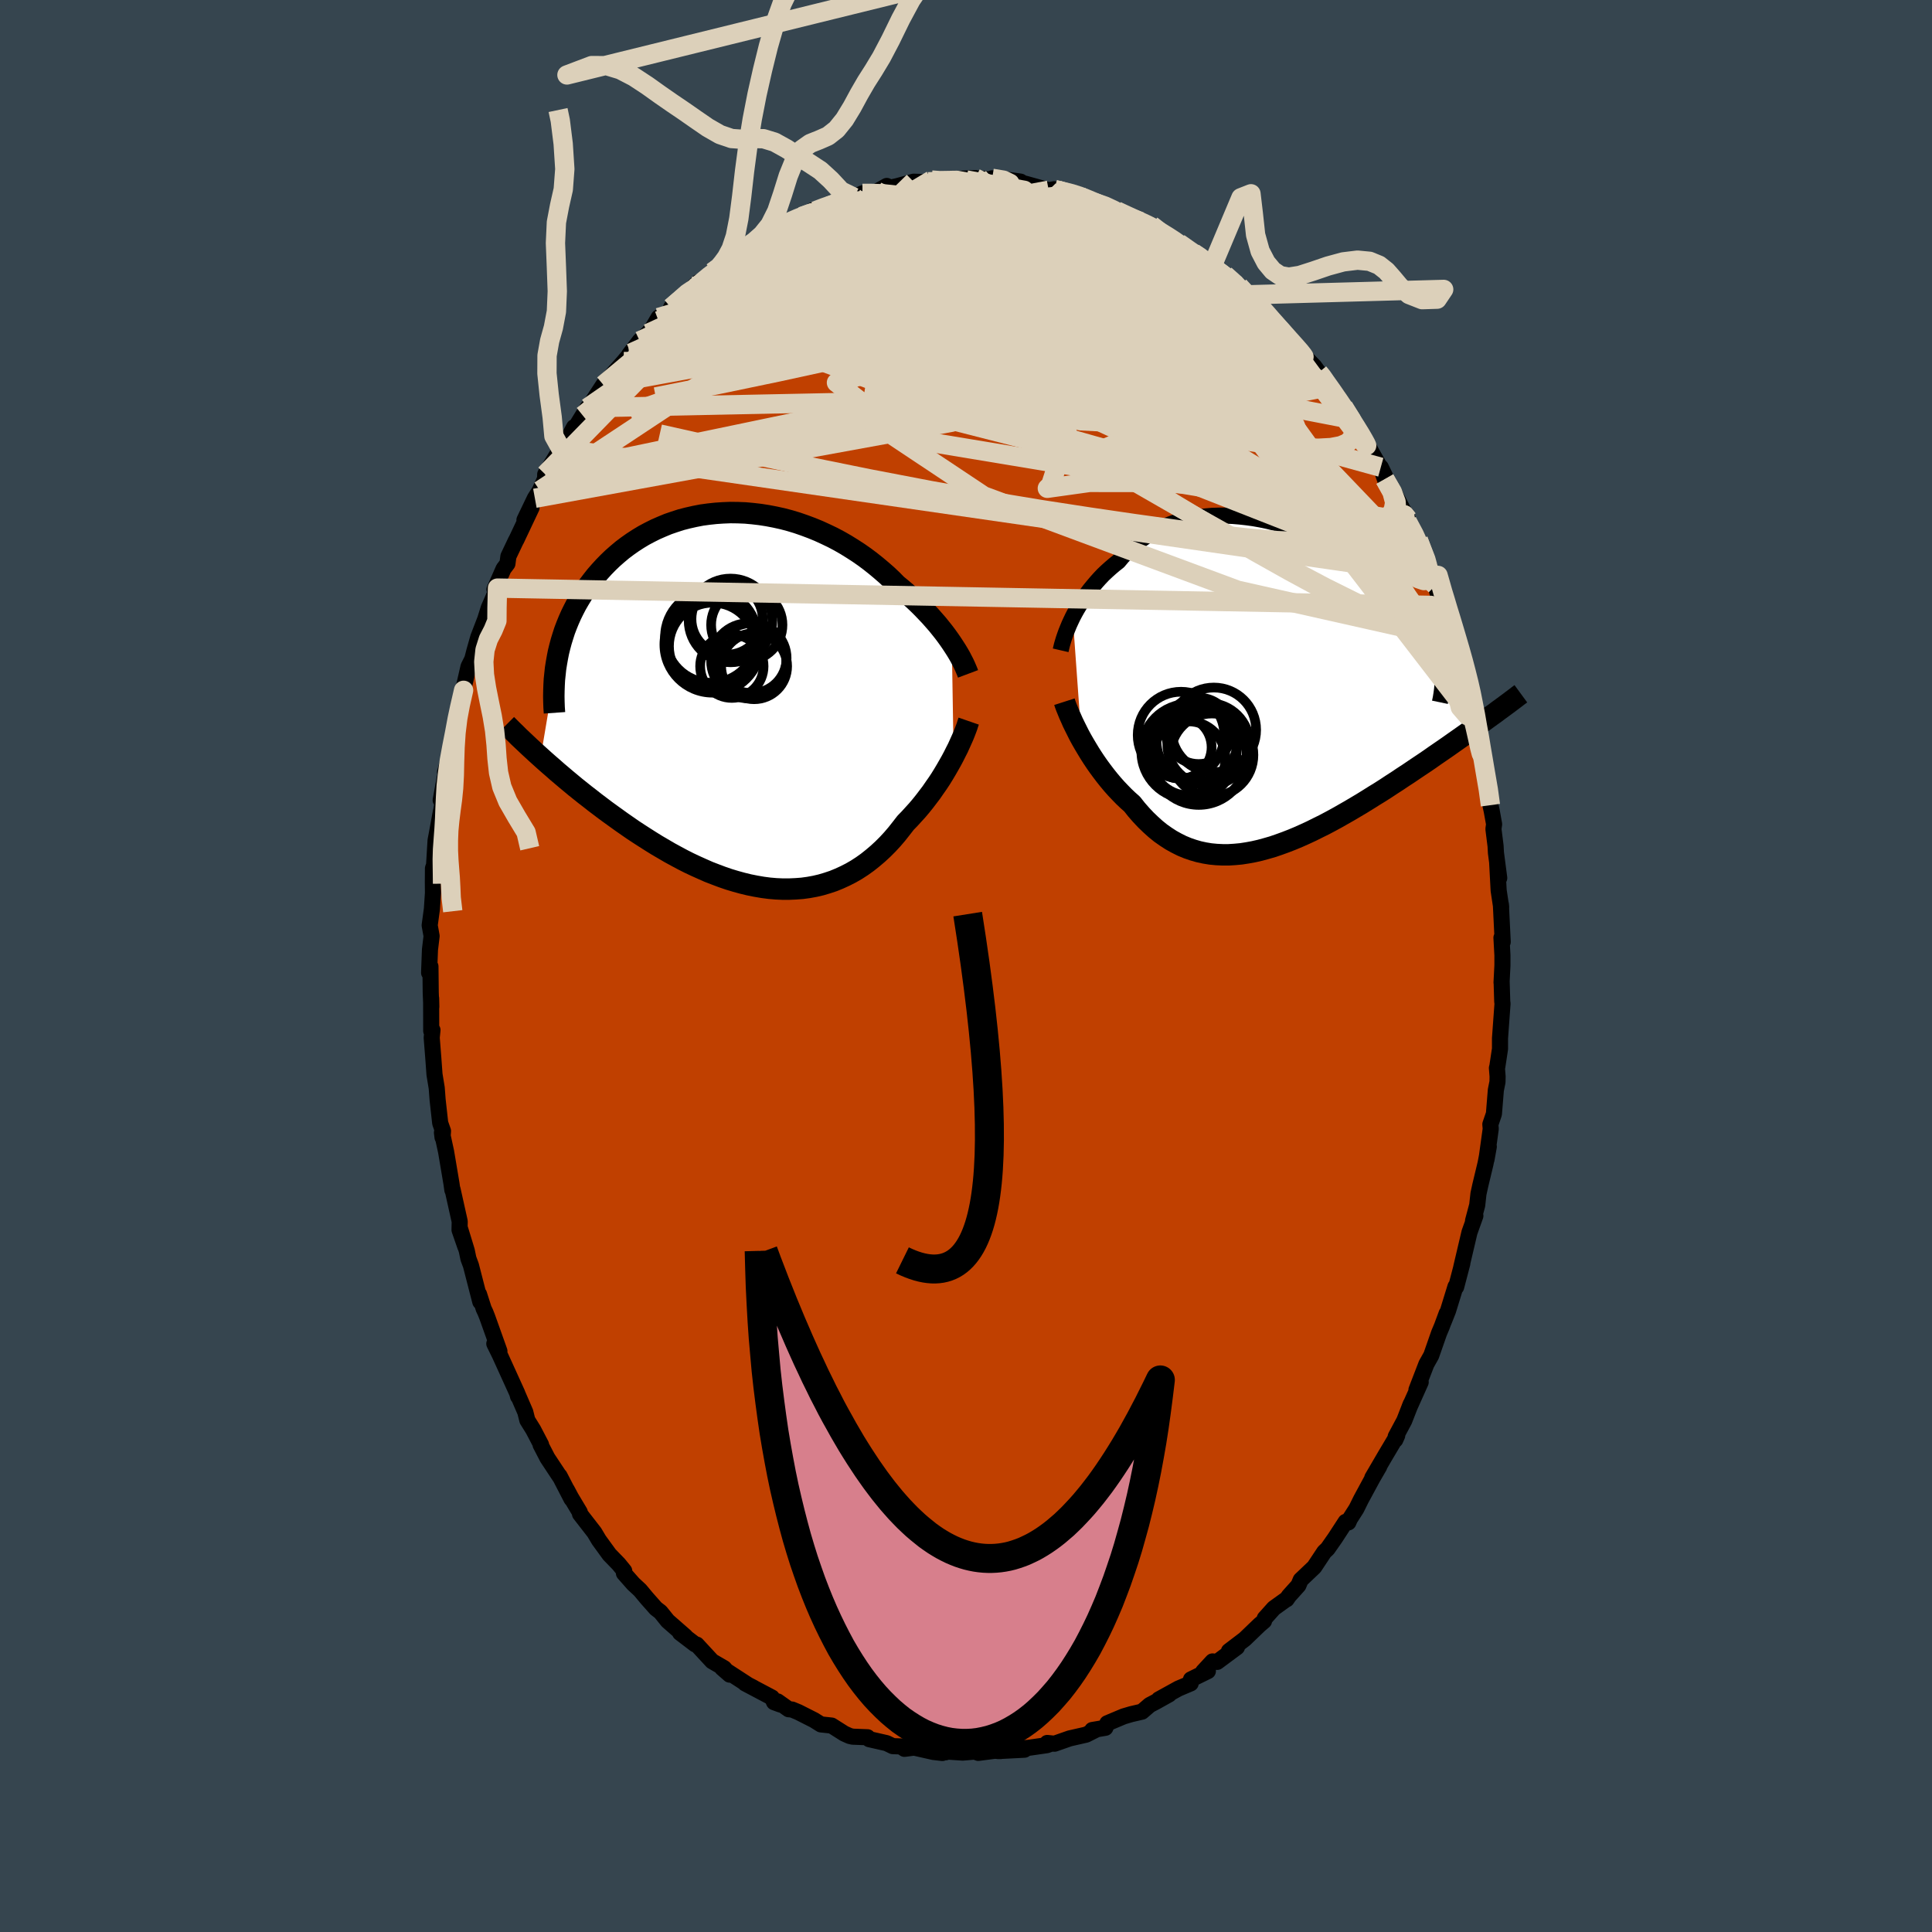 <svg viewBox="-100 -100 200 200" xmlns="http://www.w3.org/2000/svg" width="500" height="500" id="face-svg">
    <defs>
      <clipPath id="leftEyeClipPath">
        <polyline points="21.25,-5.86 20.99,-6.24 20.71,-6.63 20.41,-7.03 20.09,-7.43 19.76,-7.84 19.4,-8.25 19.04,-8.66 18.65,-9.07 18.25,-9.49 17.84,-9.9 17.41,-10.31 16.96,-10.72 16.5,-11.13 16.03,-11.53 15.54,-11.93 15.05,-12.43 14.53,-12.92 13.98,-13.4 13.42,-13.87 12.83,-14.34 12.23,-14.79 11.6,-15.23 10.95,-15.65 10.29,-16.06 9.61,-16.45 8.91,-16.82 8.2,-17.16 7.48,-17.49 6.75,-17.79 6,-18.07 5.25,-18.33 4.49,-18.56 3.73,-18.76 2.96,-18.93 2.18,-19.08 1.41,-19.2 0.64,-19.29 -0.13,-19.36 -0.9,-19.39 -1.67,-19.4 -2.42,-19.37 -3.17,-19.32 -3.92,-19.24 -4.65,-19.14 -5.37,-19 -6.08,-18.84 -6.78,-18.66 -7.46,-18.44 -8.13,-18.21 -8.78,-17.94 -9.42,-17.66 -10.04,-17.35 -10.64,-17.03 -11.22,-16.68 -11.79,-16.31 -12.33,-15.93 -12.86,-15.53 -13.36,-15.11 -13.85,-14.68 -14.31,-14.24 -14.76,-13.78 -15.18,-13.32 -15.59,-12.85 -15.97,-12.37 -16.34,-11.88 -16.69,-11.39 -17.02,-10.89 -17.33,-10.38 -17.63,-9.86 -17.9,-9.34 -18.16,-8.81 -18.4,-8.27 -18.62,-7.73 -18.83,-7.18 -19.01,-6.62 -19.18,-6.07 -19.33,-5.51 -19.47,-4.94 -19.58,-4.38 -21.31,5.92 -20.9,6.29 -20.48,6.66 -20.04,7.04 -19.6,7.43 -19.15,7.81 -18.68,8.21 -18.21,8.6 -17.73,9 -17.23,9.4 -16.73,9.8 -16.21,10.2 -15.69,10.61 -15.16,11.01 -14.62,11.42 -14.07,11.82 -13.5,12.23 -12.93,12.64 -12.34,13.05 -11.75,13.46 -11.14,13.86 -10.52,14.26 -9.89,14.66 -9.26,15.05 -8.61,15.43 -7.96,15.81 -7.3,16.17 -6.63,16.53 -5.96,16.87 -5.28,17.19 -4.59,17.5 -3.91,17.8 -3.21,18.07 -2.52,18.33 -1.82,18.57 -1.12,18.78 -0.43,18.97 0.27,19.14 0.97,19.28 1.67,19.4 2.36,19.49 3.05,19.55 3.73,19.58 4.41,19.58 5.09,19.55 5.76,19.5 6.42,19.41 7.08,19.29 7.72,19.14 8.36,18.95 8.99,18.74 9.6,18.49 10.21,18.21 10.8,17.91 11.39,17.57 11.96,17.2 12.52,16.8 13.06,16.37 13.59,15.92 14.11,15.44 14.61,14.94 15.1,14.41 15.57,13.86 16.02,13.29 16.47,12.71 16.88,12.29 17.28,11.85 17.68,11.41 18.06,10.96 18.43,10.5 18.78,10.04 19.13,9.58 19.46,9.1 19.79,8.63 20.1,8.16 20.39,7.69 20.67,7.22 20.94,6.75 21.2,6.29 21.44,5.84" />
      </clipPath>
      <clipPath id="rightEyeClipPath">
        <polyline points="-20.45,-6.92 -20.24,-7.32 -20.01,-7.73 -19.77,-8.13 -19.52,-8.54 -19.25,-8.95 -18.96,-9.35 -18.66,-9.75 -18.34,-10.14 -18.01,-10.53 -17.67,-10.91 -17.31,-11.29 -16.93,-11.65 -16.54,-12 -16.14,-12.34 -15.72,-12.67 -15.31,-13.16 -14.87,-13.62 -14.41,-14.06 -13.93,-14.48 -13.43,-14.87 -12.91,-15.24 -12.36,-15.58 -11.8,-15.89 -11.22,-16.17 -10.62,-16.42 -10.01,-16.65 -9.37,-16.84 -8.73,-17.01 -8.07,-17.15 -7.39,-17.25 -6.71,-17.33 -6.02,-17.39 -5.31,-17.41 -4.6,-17.41 -3.88,-17.38 -3.16,-17.32 -2.44,-17.24 -1.71,-17.14 -0.98,-17.01 -0.25,-16.86 0.47,-16.68 1.2,-16.49 1.92,-16.27 2.63,-16.04 3.34,-15.79 4.03,-15.52 4.72,-15.23 5.4,-14.94 6.07,-14.62 6.72,-14.29 7.36,-13.96 7.98,-13.61 8.59,-13.25 9.18,-12.88 9.76,-12.5 10.32,-12.12 10.86,-11.72 11.38,-11.33 11.88,-10.93 12.36,-10.52 12.82,-10.11 13.26,-9.7 13.67,-9.29 14.07,-8.87 14.45,-8.46 14.81,-8.04 15.15,-7.62 15.46,-7.2 15.76,-6.77 16.04,-6.34 16.3,-5.92 16.54,-5.49 16.76,-5.05 16.96,-4.62 17.14,-4.19 17.29,-3.75 17.43,-3.32 17.55,-2.88 17.64,-2.45 22.48,3.59 22.08,3.88 21.67,4.18 21.25,4.48 20.81,4.79 20.37,5.1 19.92,5.42 19.45,5.75 18.98,6.08 18.5,6.42 18.01,6.76 17.5,7.11 16.99,7.46 16.48,7.82 15.95,8.18 15.41,8.54 14.86,8.91 14.3,9.29 13.73,9.66 13.15,10.05 12.56,10.43 11.97,10.82 11.36,11.21 10.74,11.59 10.12,11.98 9.49,12.37 8.85,12.75 8.21,13.13 7.56,13.5 6.91,13.87 6.25,14.23 5.59,14.58 4.92,14.91 4.26,15.24 3.59,15.55 2.92,15.85 2.25,16.13 1.58,16.39 0.92,16.63 0.25,16.86 -0.41,17.05 -1.07,17.23 -1.73,17.38 -2.38,17.5 -3.03,17.6 -3.67,17.66 -4.31,17.7 -4.94,17.7 -5.57,17.67 -6.19,17.61 -6.8,17.51 -7.4,17.38 -7.99,17.21 -8.57,17.01 -9.15,16.77 -9.71,16.49 -10.27,16.18 -10.81,15.83 -11.35,15.45 -11.87,15.03 -12.38,14.57 -12.88,14.09 -13.37,13.57 -13.85,13.02 -14.31,12.44 -14.74,12.06 -15.15,11.67 -15.55,11.26 -15.94,10.85 -16.33,10.41 -16.7,9.97 -17.06,9.52 -17.41,9.06 -17.75,8.6 -18.08,8.13 -18.4,7.65 -18.7,7.18 -18.99,6.7 -19.27,6.23 -19.54,5.76" />
      </clipPath>
      <filter id="fuzzy">
        <feTurbulence id="turbulence" baseFrequency="0.05" numOctaves="3" type="noise" result="noise" />
        <feDisplacementMap in="SourceGraphic" in2="noise" scale="2" />
      </filter>
      <linearGradient id="rainbowGradient" x1="0%" y1="0%" x2="100%" y2="0%">
        <stop offset="0%" style="stop-color: [object Object]; stop-opacity: 1" />
        <stop offset="50%" style="stop-color: [object Object]; stop-opacity: 1" />
        <stop offset="100%" style="stop-color: [object Object]; stop-opacity: 1" />
      </linearGradient>
    </defs>
    <rect x="-100" y="-100" width="100%" height="100%" fill="rgb(54, 69, 79)" />
    <polyline id="faceContour" points="55.53,-0.06 55.44,1.71 55.45,1.67 55.51,3.66 55.54,3.9 55.28,7.48 55.28,8.58 55,10.43 54.96,10.56 55.03,11.43 55.02,12 54.85,12.84 54.65,15.31 54.28,16.39 54.32,16.86 53.88,20.04 54.12,18.7 53.78,20.46 53.24,22.71 53.05,23.58 52.92,24.76 52.49,26.37 52.73,25.86 52.12,27.57 51.27,31.18 51.38,30.79 50.74,33.23 50.67,33.19 49.9,35.69 49.45,36.82 49.76,35.96 49.26,37.31 48.97,38 48.16,40.32 47.66,41.21 46.63,43.88 47.07,43.08 45.9,45.69 46.04,45.34 45.37,47.06 44.48,48.72 44.44,49.05 44.64,48.6 43.41,50.67 42.06,52.98 42.78,51.81 42.08,53.02 40.89,55.22 40.41,56.19 39.75,57.22 39.58,57.6 39.3,57.54 38.2,59.23 37.43,60.33 37.09,60.65 36.05,62.22 34.65,63.55 34.41,64.12 33.43,65.21 33.19,65.56 33.08,65.61 31.87,66.48 30.93,67.53 30.85,67.81 30.39,68.2 28.85,69.68 27.22,70.92 28.05,70.52 26,72.04 25.52,71.99 24.55,73.04 25.04,72.99 23.29,73.85 23.26,74.26 21.99,74.8 19.96,75.92 21.03,75.4 19.67,76.16 19.02,76.5 18.22,77.19 17.1,77.45 16.32,77.68 14.63,78.39 14.43,78.86 13.07,79.09 13.45,79.06 12.44,79.57 10.73,79.96 9.16,80.51 8.41,80.43 8.76,80.52 8.37,80.66 6.43,80.94 5.8,80.98 6.05,81.13 3.33,81.27 3.57,81.27 2.96,81.24 1.27,81.46 0.93,81.32 -0.34,81.43 -2.1,81.31 -2.11,81.4 -2.36,81.24 -2.45,81.47 -3.38,81.36 -5.37,80.91 -6.37,81.04 -6.72,80.79 -7.58,80.76 -8.22,80.45 -10.02,80.04 -10.19,79.84 -11.73,79.78 -12.04,79.71 -12.6,79.46 -13.91,78.63 -15.02,78.51 -15.74,78.06 -17.36,77.24 -18.01,76.97 -18.36,76.94 -19.5,76.13 -19.22,76.45 -19.87,76.21 -20.09,75.73 -22.87,74.26 -22,74.71 -22.53,74.44 -25.24,72.68 -24.46,73.36 -25.04,72.69 -26.28,71.97 -27.87,70.25 -28.04,70.22 -29.6,69.03 -29.05,69.4 -30.88,67.8 -31.63,66.87 -32.1,66.51 -33.03,65.46 -33.74,64.61 -34.44,63.96 -35.41,62.86 -35.42,62.67 -35.38,62.62 -35.95,61.92 -36.91,60.93 -38,59.43 -38.47,58.64 -39.96,56.72 -39.98,56.54 -40.89,55.02 -41.31,54.23 -40.84,55.17 -42.07,52.79 -42.06,52.85 -43.33,50.93 -44.04,49.56 -43.99,49.55 -44.8,48 -45.41,47.02 -45.62,46.18 -46.45,44.26 -46.37,44.56 -46.45,44.24 -48.26,40.26 -48.83,39.1 -48.3,39.87 -49.56,36.34 -49.75,35.86 -49.93,35.48 -50.41,33.98 -50.28,34.76 -51.25,30.99 -51.51,30.29 -51.68,29.47 -52.42,27.05 -51.83,29.05 -52.43,27.32 -52.41,26.45 -53.15,23.13 -53.17,23.2 -53.26,22.55 -53.82,19.23 -54.25,17.25 -54.19,17.74 -54.14,17.09 -54.43,16.26 -54.7,13.83 -54.79,12.63 -55.02,11.23 -55.14,9.58 -55.31,7.42 -55.23,6.63 -55.36,6.72 -55.37,3.34 -55.35,4.23 -55.41,2.77 -55.44,0.05 -55.58,0.7 -55.49,-1.69 -55.32,-3.1 -55.52,-4.21 -55.29,-5.9 -55.18,-7.56 -55.19,-8.68 -55.18,-10.11 -54.98,-10.68 -55.1,-9.86 -54.91,-13 -54.77,-13.74 -54.36,-15.98 -54.56,-14.73 -54.15,-17.14 -54.38,-17.17 -53.7,-20.89 -53.93,-20.05 -53.38,-21.93 -52.78,-24.59 -52.73,-25.55 -52.42,-26.76 -52.01,-28.54 -51.98,-28.89 -51.5,-30.99 -51.11,-31.77 -50.89,-32.62 -50.49,-34.03 -49.57,-36.42 -49.82,-35.74 -49.4,-37.08 -48.5,-39.12 -48.77,-38.86 -48.81,-38.99 -47.87,-41.12 -47.47,-41.65 -47.37,-42.41 -46.6,-44.03 -46.54,-44.13 -44.97,-47.45 -45.71,-46.17 -44.63,-48.42 -44.12,-49.22 -43.57,-50.45 -43.56,-50.9 -41.95,-53.57 -42.3,-52.49 -40.58,-55.77 -40.85,-55.07 -39.67,-56.99 -39.18,-57.79 -38.9,-58.08 -37.54,-60.16 -37.57,-59.89 -37.13,-60.64 -35.42,-62.57 -34.69,-63.45 -34.87,-63.28 -33.78,-64.71 -32.93,-65.48 -32.43,-66.09 -31.82,-67.13 -31.83,-66.79 -30.13,-68.21 -30.53,-68.16 -28.16,-70.35 -27.71,-70.78 -28,-70.24 -26.25,-71.83 -24.88,-72.65 -25.92,-72.14 -24.51,-72.9 -24.03,-73.44 -23.13,-74.23 -22.53,-74.48 -22.47,-74.29 -20.79,-75.51 -19.38,-76.21 -18.87,-76.8 -19,-76.65 -17.02,-77.59 -15.68,-78.2 -15.89,-78.22 -14.2,-78.44 -13.26,-79.22 -13.37,-78.98 -11.58,-79.57 -10.72,-79.98 -9.96,-79.98 -9.21,-80.18 -8.2,-80.75 -8.53,-80.42 -7.12,-80.73 -5.43,-81.19 -4.47,-81.16 -3.9,-81.18 -3.55,-81.36 -2.55,-81.22 -1.64,-81.32 -1.66,-81.44 0.97,-81.57 0.03,-81.37 1.29,-81.53 2.7,-81.39 2.71,-81.54 4.13,-81.41 5.64,-81.2 6.38,-80.73 6.11,-80.99 8.56,-80.31 9.13,-80.41 9.53,-80.3 11.7,-79.74 11.59,-79.88 12.43,-79.44 13.47,-78.89 13.21,-79.07 14.63,-78.68 15.6,-78.17 16.57,-77.7 18.08,-77.06 18.08,-76.92 18.92,-76.83 19.19,-76.69 19.68,-76.28 22.06,-74.85 22.03,-74.84 23.87,-73.51 23.54,-73.83 24.09,-73.64 25.4,-72.26 25.34,-72.45 27.03,-71.32 26.81,-71.55 28.27,-70.38 28.63,-69.86 30.11,-68.65 30.92,-67.68 31.29,-67.5 31.35,-67.16 31.4,-67.1 33.47,-64.97 33.08,-65.26 34.99,-63.18 36.05,-62.08 36.51,-61.44 37.09,-60.88 36.71,-61 37.59,-59.98 38.47,-59 39.07,-57.91 40.71,-55.5 39.95,-56.58 41.5,-53.81 41.26,-54.46 42.34,-52.55 43.37,-50.74 42.94,-51.63 43.36,-50.4 44.18,-49.26 45.75,-46.24 44.89,-47.74 45.68,-46.02 46.67,-44.19 46.82,-44.09 47.98,-41.33 48.44,-40.07 48.6,-39.4 48.98,-37.99 49.24,-37.7 49.46,-36.51 49.97,-35.96 50.48,-34.01 50.54,-33.86 50.8,-32.72 51.61,-30.04 51.74,-29.56 52.05,-28.27 51.84,-28.74 52.78,-25.17 52.8,-25.79 52.87,-24.69 53.49,-21.07 53.32,-21.99 53.42,-21.95 54.26,-17.45 54.29,-16.65 54.42,-16.06 54.67,-14.68 54.6,-14.18 54.82,-12.43 54.86,-11.71 55.2,-9.11 54.99,-10.64 55.14,-7.82 55.4,-6.09 55.37,-6.38 55.56,-2.49 55.43,-2.93 55.53,-1.12 55.53,-0.06 55.44,1.71" fill="rgb(192, 64, 0)" stroke="black" stroke-width="1.667" stroke-linejoin="round" filter="url(#fuzzy)" />
    <g transform="translate(31.5 -29.21)">
      <polyline id="rightCountour" points="-20.45,-6.92 -20.24,-7.32 -20.01,-7.73 -19.77,-8.13 -19.52,-8.54 -19.25,-8.95 -18.96,-9.35 -18.66,-9.75 -18.34,-10.14 -18.01,-10.53 -17.67,-10.91 -17.31,-11.29 -16.93,-11.65 -16.54,-12 -16.14,-12.34 -15.72,-12.67 -15.31,-13.16 -14.87,-13.62 -14.41,-14.06 -13.93,-14.48 -13.43,-14.87 -12.91,-15.24 -12.36,-15.58 -11.8,-15.89 -11.22,-16.17 -10.62,-16.42 -10.01,-16.65 -9.37,-16.84 -8.73,-17.01 -8.07,-17.15 -7.39,-17.25 -6.71,-17.33 -6.02,-17.39 -5.31,-17.41 -4.6,-17.41 -3.88,-17.38 -3.16,-17.32 -2.44,-17.24 -1.71,-17.14 -0.98,-17.01 -0.25,-16.86 0.47,-16.68 1.2,-16.49 1.92,-16.27 2.63,-16.04 3.34,-15.79 4.03,-15.52 4.72,-15.23 5.4,-14.94 6.07,-14.62 6.72,-14.29 7.36,-13.96 7.98,-13.61 8.59,-13.25 9.18,-12.88 9.76,-12.5 10.32,-12.12 10.86,-11.72 11.38,-11.33 11.88,-10.93 12.36,-10.52 12.82,-10.11 13.26,-9.7 13.67,-9.29 14.07,-8.87 14.45,-8.46 14.81,-8.04 15.15,-7.62 15.46,-7.2 15.76,-6.77 16.04,-6.34 16.3,-5.92 16.54,-5.49 16.76,-5.05 16.96,-4.62 17.14,-4.19 17.29,-3.75 17.43,-3.32 17.55,-2.88 17.64,-2.45 22.48,3.59 22.08,3.88 21.67,4.18 21.25,4.48 20.81,4.79 20.37,5.1 19.92,5.42 19.45,5.75 18.98,6.08 18.5,6.42 18.01,6.76 17.5,7.11 16.99,7.46 16.48,7.82 15.95,8.18 15.41,8.54 14.86,8.91 14.3,9.29 13.73,9.66 13.15,10.05 12.56,10.43 11.97,10.82 11.36,11.21 10.74,11.59 10.12,11.98 9.49,12.37 8.85,12.75 8.21,13.13 7.56,13.5 6.91,13.87 6.25,14.23 5.59,14.58 4.92,14.91 4.26,15.24 3.59,15.55 2.92,15.85 2.25,16.13 1.58,16.39 0.92,16.63 0.25,16.86 -0.41,17.05 -1.07,17.23 -1.73,17.38 -2.38,17.5 -3.03,17.6 -3.67,17.66 -4.31,17.7 -4.94,17.7 -5.57,17.67 -6.19,17.61 -6.8,17.51 -7.4,17.38 -7.99,17.21 -8.57,17.01 -9.15,16.77 -9.71,16.49 -10.27,16.18 -10.81,15.83 -11.35,15.45 -11.87,15.03 -12.38,14.57 -12.88,14.09 -13.37,13.57 -13.85,13.02 -14.31,12.44 -14.74,12.06 -15.15,11.67 -15.55,11.26 -15.94,10.85 -16.33,10.41 -16.7,9.97 -17.06,9.52 -17.41,9.06 -17.75,8.6 -18.08,8.13 -18.4,7.65 -18.7,7.18 -18.99,6.7 -19.27,6.23 -19.54,5.76" fill="white" stroke="white" stroke-width="0" stroke-linejoin="round" filter="url(#fuzzy)" />
    </g>
    <g transform="translate(-22.72 -27.54)">
      <polyline id="leftCountour" points="21.25,-5.86 20.99,-6.24 20.71,-6.63 20.41,-7.03 20.09,-7.43 19.76,-7.84 19.4,-8.25 19.04,-8.66 18.65,-9.07 18.25,-9.49 17.84,-9.9 17.41,-10.31 16.96,-10.72 16.5,-11.13 16.03,-11.53 15.54,-11.93 15.05,-12.43 14.53,-12.92 13.98,-13.4 13.42,-13.87 12.83,-14.34 12.23,-14.79 11.6,-15.23 10.95,-15.65 10.29,-16.06 9.61,-16.45 8.91,-16.82 8.2,-17.16 7.48,-17.49 6.75,-17.79 6,-18.07 5.25,-18.33 4.49,-18.56 3.73,-18.76 2.96,-18.93 2.18,-19.08 1.41,-19.2 0.64,-19.29 -0.13,-19.36 -0.9,-19.39 -1.67,-19.4 -2.42,-19.37 -3.17,-19.32 -3.92,-19.24 -4.65,-19.14 -5.37,-19 -6.08,-18.84 -6.78,-18.66 -7.46,-18.44 -8.13,-18.21 -8.78,-17.94 -9.42,-17.66 -10.04,-17.35 -10.64,-17.03 -11.22,-16.68 -11.79,-16.31 -12.33,-15.93 -12.86,-15.53 -13.36,-15.11 -13.85,-14.68 -14.31,-14.24 -14.76,-13.78 -15.18,-13.32 -15.59,-12.85 -15.97,-12.37 -16.34,-11.88 -16.69,-11.39 -17.02,-10.89 -17.33,-10.38 -17.63,-9.86 -17.9,-9.34 -18.16,-8.81 -18.4,-8.27 -18.62,-7.73 -18.83,-7.18 -19.01,-6.62 -19.18,-6.07 -19.33,-5.51 -19.47,-4.94 -19.58,-4.38 -21.31,5.92 -20.9,6.29 -20.48,6.66 -20.04,7.04 -19.6,7.43 -19.15,7.81 -18.68,8.21 -18.21,8.6 -17.73,9 -17.23,9.4 -16.73,9.8 -16.21,10.2 -15.69,10.61 -15.16,11.01 -14.62,11.42 -14.07,11.82 -13.5,12.23 -12.93,12.64 -12.34,13.05 -11.75,13.46 -11.14,13.86 -10.52,14.26 -9.89,14.66 -9.26,15.05 -8.61,15.43 -7.96,15.81 -7.3,16.17 -6.63,16.53 -5.96,16.87 -5.28,17.19 -4.59,17.5 -3.91,17.8 -3.21,18.07 -2.52,18.33 -1.82,18.57 -1.12,18.78 -0.43,18.97 0.27,19.14 0.97,19.28 1.67,19.4 2.36,19.49 3.05,19.55 3.73,19.58 4.41,19.58 5.09,19.55 5.76,19.5 6.42,19.41 7.08,19.29 7.72,19.14 8.36,18.95 8.99,18.74 9.6,18.49 10.21,18.21 10.8,17.91 11.39,17.57 11.96,17.2 12.52,16.8 13.06,16.37 13.59,15.92 14.11,15.44 14.61,14.94 15.1,14.41 15.57,13.86 16.02,13.29 16.47,12.71 16.88,12.29 17.28,11.85 17.68,11.41 18.06,10.96 18.43,10.5 18.78,10.04 19.13,9.58 19.46,9.1 19.79,8.63 20.1,8.16 20.39,7.69 20.67,7.22 20.94,6.75 21.2,6.29 21.44,5.84" fill="white" stroke="white" stroke-width="0" stroke-linejoin="round" filter="url(#fuzzy)" />
    </g>
    <g transform="translate(31.5 -29.21)">
      <polyline id="rightUpper" points="-21.7,-3.47 -21.64,-3.73 -21.57,-4.02 -21.48,-4.33 -21.38,-4.66 -21.26,-5.01 -21.13,-5.37 -20.98,-5.74 -20.82,-6.13 -20.64,-6.52 -20.45,-6.92 -20.24,-7.32 -20.01,-7.73 -19.77,-8.13 -19.52,-8.54 -19.25,-8.95 -18.96,-9.35 -18.66,-9.75 -18.34,-10.14 -18.01,-10.53 -17.67,-10.91 -17.31,-11.29 -16.93,-11.65 -16.54,-12 -16.14,-12.34 -15.72,-12.67 -15.31,-13.16 -14.87,-13.62 -14.41,-14.06 -13.93,-14.48 -13.43,-14.87 -12.91,-15.24 -12.36,-15.58 -11.8,-15.89 -11.22,-16.17 -10.62,-16.42 -10.01,-16.65 -9.37,-16.84 -8.73,-17.01 -8.07,-17.15 -7.39,-17.25 -6.71,-17.33 -6.02,-17.39 -5.31,-17.41 -4.6,-17.41 -3.88,-17.38 -3.16,-17.32 -2.44,-17.24 -1.71,-17.14 -0.98,-17.01 -0.25,-16.86 0.47,-16.68 1.2,-16.49 1.92,-16.27 2.63,-16.04 3.34,-15.79 4.03,-15.52 4.72,-15.23 5.4,-14.94 6.07,-14.62 6.72,-14.29 7.36,-13.96 7.98,-13.61 8.59,-13.25 9.18,-12.88 9.76,-12.5 10.32,-12.12 10.86,-11.72 11.38,-11.33 11.88,-10.93 12.36,-10.52 12.82,-10.11 13.26,-9.7 13.67,-9.29 14.07,-8.87 14.45,-8.46 14.81,-8.04 15.15,-7.62 15.46,-7.2 15.76,-6.77 16.04,-6.34 16.3,-5.92 16.54,-5.49 16.76,-5.05 16.96,-4.62 17.14,-4.19 17.29,-3.75 17.43,-3.32 17.55,-2.88 17.64,-2.45 17.72,-2.01 17.78,-1.57 17.82,-1.14 17.84,-0.7 17.84,-0.26 17.82,0.17 17.78,0.61 17.72,1.04 17.65,1.48 17.56,1.91" fill="none" stroke="black" stroke-width="1.667" stroke-linejoin="round" filter="url(#fuzzy)" />
      <polyline id="rightLower" points="-21.31,1.85 -21.22,2.13 -21.1,2.45 -20.96,2.79 -20.81,3.16 -20.63,3.56 -20.45,3.97 -20.24,4.4 -20.02,4.84 -19.79,5.3 -19.54,5.76 -19.27,6.23 -18.99,6.7 -18.7,7.18 -18.4,7.65 -18.08,8.13 -17.75,8.6 -17.41,9.06 -17.06,9.52 -16.7,9.97 -16.33,10.41 -15.94,10.85 -15.55,11.26 -15.15,11.67 -14.74,12.06 -14.31,12.44 -13.85,13.02 -13.37,13.57 -12.88,14.09 -12.38,14.57 -11.87,15.03 -11.35,15.45 -10.81,15.83 -10.27,16.18 -9.71,16.49 -9.15,16.77 -8.57,17.01 -7.99,17.21 -7.4,17.38 -6.8,17.51 -6.19,17.61 -5.57,17.67 -4.94,17.7 -4.31,17.7 -3.67,17.66 -3.03,17.6 -2.38,17.5 -1.73,17.38 -1.07,17.23 -0.41,17.05 0.25,16.86 0.92,16.63 1.58,16.39 2.25,16.13 2.92,15.85 3.59,15.55 4.26,15.24 4.92,14.91 5.59,14.58 6.25,14.23 6.91,13.87 7.56,13.5 8.21,13.13 8.85,12.75 9.49,12.37 10.12,11.98 10.74,11.59 11.36,11.21 11.97,10.82 12.56,10.43 13.15,10.05 13.73,9.66 14.3,9.29 14.86,8.91 15.41,8.54 15.95,8.18 16.48,7.82 16.99,7.46 17.5,7.11 18.01,6.76 18.5,6.42 18.98,6.08 19.45,5.75 19.92,5.42 20.37,5.1 20.81,4.79 21.25,4.48 21.67,4.18 22.08,3.88 22.48,3.59 22.88,3.3 23.26,3.03 23.63,2.75 23.99,2.49 24.34,2.23 24.68,1.98 25.01,1.73 25.33,1.49 25.64,1.25 25.94,1.03" fill="none" stroke="black" stroke-width="2.222" stroke-linejoin="round" filter="url(#fuzzy)" />
      <circle r="4.26" cx="-6.401" cy="6.259" stroke="black" fill="none" stroke-width="1.0" filter="url(#fuzzy)" clip-path="url(#rightEyeClipPath)" /><circle r="4.954" cx="-7.401" cy="7.579" stroke="black" fill="none" stroke-width="1.0" filter="url(#fuzzy)" clip-path="url(#rightEyeClipPath)" /><circle r="3.836" cx="-8.476" cy="7.719" stroke="black" fill="none" stroke-width="1.0" filter="url(#fuzzy)" clip-path="url(#rightEyeClipPath)" /><circle r="4.484" cx="-9.241" cy="5.304" stroke="black" fill="none" stroke-width="1.0" filter="url(#fuzzy)" clip-path="url(#rightEyeClipPath)" /><circle r="4.288" cx="-6.036" cy="7.359" stroke="black" fill="none" stroke-width="1.0" filter="url(#fuzzy)" clip-path="url(#rightEyeClipPath)" /><circle r="3.246" cx="-9.321" cy="6.569" stroke="black" fill="none" stroke-width="1.0" filter="url(#fuzzy)" clip-path="url(#rightEyeClipPath)" /><circle r="4.924" cx="-8.421" cy="6.999" stroke="black" fill="none" stroke-width="1.0" filter="url(#fuzzy)" clip-path="url(#rightEyeClipPath)" /><circle r="4.38" cx="-5.846" cy="4.764" stroke="black" fill="none" stroke-width="1.0" filter="url(#fuzzy)" clip-path="url(#rightEyeClipPath)" /><circle r="4.19" cx="-7.591" cy="5.949" stroke="black" fill="none" stroke-width="1.0" filter="url(#fuzzy)" clip-path="url(#rightEyeClipPath)" /><circle r="3.434" cx="-7.421" cy="4.869" stroke="black" fill="none" stroke-width="1.0" filter="url(#fuzzy)" clip-path="url(#rightEyeClipPath)" />
      </g>
    <g transform="translate(-22.72 -27.54)">
      <polyline id="leftUpper" points="22.93,-2.7 22.84,-2.94 22.73,-3.2 22.61,-3.48 22.47,-3.78 22.31,-4.09 22.14,-4.42 21.94,-4.77 21.73,-5.12 21.5,-5.48 21.25,-5.86 20.99,-6.24 20.71,-6.63 20.41,-7.03 20.09,-7.43 19.76,-7.84 19.4,-8.25 19.04,-8.66 18.65,-9.07 18.25,-9.49 17.84,-9.9 17.41,-10.31 16.96,-10.72 16.5,-11.13 16.03,-11.53 15.54,-11.93 15.05,-12.43 14.53,-12.92 13.98,-13.4 13.42,-13.87 12.83,-14.34 12.23,-14.79 11.6,-15.23 10.95,-15.65 10.29,-16.06 9.61,-16.45 8.91,-16.82 8.2,-17.16 7.48,-17.49 6.75,-17.79 6,-18.07 5.25,-18.33 4.49,-18.56 3.73,-18.76 2.96,-18.93 2.18,-19.08 1.41,-19.2 0.64,-19.29 -0.13,-19.36 -0.9,-19.39 -1.67,-19.4 -2.42,-19.37 -3.17,-19.32 -3.92,-19.24 -4.65,-19.14 -5.37,-19 -6.08,-18.84 -6.78,-18.66 -7.46,-18.44 -8.13,-18.21 -8.78,-17.94 -9.42,-17.66 -10.04,-17.35 -10.64,-17.03 -11.22,-16.68 -11.79,-16.31 -12.33,-15.93 -12.86,-15.53 -13.36,-15.11 -13.85,-14.68 -14.31,-14.24 -14.76,-13.78 -15.18,-13.32 -15.59,-12.85 -15.97,-12.37 -16.34,-11.88 -16.69,-11.39 -17.02,-10.89 -17.33,-10.38 -17.63,-9.86 -17.9,-9.34 -18.16,-8.81 -18.4,-8.27 -18.62,-7.73 -18.83,-7.18 -19.01,-6.62 -19.18,-6.07 -19.33,-5.51 -19.47,-4.94 -19.58,-4.38 -19.68,-3.81 -19.77,-3.24 -19.83,-2.67 -19.89,-2.1 -19.92,-1.53 -19.94,-0.96 -19.95,-0.38 -19.94,0.19 -19.92,0.76 -19.88,1.33" fill="none" stroke="black" stroke-width="2.222" stroke-linejoin="round" filter="url(#fuzzy)" />
      <polyline id="leftLower" points="23,2.19 22.91,2.45 22.82,2.74 22.7,3.06 22.57,3.4 22.42,3.77 22.25,4.15 22.07,4.55 21.88,4.97 21.66,5.4 21.44,5.84 21.2,6.29 20.94,6.75 20.67,7.22 20.39,7.69 20.1,8.16 19.79,8.63 19.46,9.1 19.13,9.58 18.78,10.04 18.43,10.5 18.06,10.96 17.68,11.41 17.28,11.85 16.88,12.29 16.47,12.71 16.02,13.29 15.57,13.86 15.1,14.41 14.61,14.94 14.11,15.44 13.59,15.92 13.06,16.37 12.52,16.8 11.96,17.2 11.39,17.57 10.8,17.91 10.21,18.21 9.6,18.49 8.99,18.74 8.36,18.95 7.72,19.14 7.08,19.29 6.42,19.41 5.76,19.5 5.09,19.55 4.41,19.58 3.73,19.58 3.05,19.55 2.36,19.49 1.67,19.4 0.97,19.28 0.27,19.14 -0.43,18.97 -1.12,18.78 -1.82,18.57 -2.52,18.33 -3.21,18.07 -3.91,17.8 -4.59,17.5 -5.28,17.19 -5.96,16.87 -6.63,16.53 -7.3,16.17 -7.96,15.81 -8.61,15.43 -9.26,15.05 -9.89,14.66 -10.52,14.26 -11.14,13.86 -11.75,13.46 -12.34,13.05 -12.93,12.64 -13.5,12.23 -14.07,11.82 -14.62,11.42 -15.16,11.01 -15.69,10.61 -16.21,10.2 -16.73,9.8 -17.23,9.4 -17.73,9 -18.21,8.6 -18.68,8.21 -19.15,7.81 -19.6,7.43 -20.04,7.04 -20.48,6.66 -20.9,6.29 -21.31,5.92 -21.71,5.56 -22.1,5.2 -22.48,4.85 -22.85,4.5 -23.21,4.16 -23.56,3.83 -23.89,3.5 -24.22,3.18 -24.54,2.86 -24.85,2.55" fill="none" stroke="black" stroke-width="2.222" stroke-linejoin="round" filter="url(#fuzzy)" />
      <circle r="3.282" cx="-1.518" cy="-3.493" stroke="black" fill="none" stroke-width="1.0" filter="url(#fuzzy)" clip-path="url(#leftEyeClipPath)" /><circle r="3.688" cx="-2.013" cy="-8.378" stroke="black" fill="none" stroke-width="1.0" filter="url(#fuzzy)" clip-path="url(#leftEyeClipPath)" /><circle r="3.626" cx="0.522" cy="-4.333" stroke="black" fill="none" stroke-width="1.0" filter="url(#fuzzy)" clip-path="url(#leftEyeClipPath)" /><circle r="4.332" cx="-1.658" cy="-8.233" stroke="black" fill="none" stroke-width="1.0" filter="url(#fuzzy)" clip-path="url(#leftEyeClipPath)" /><circle r="4.512" cx="-3.518" cy="-5.563" stroke="black" fill="none" stroke-width="1.0" filter="url(#fuzzy)" clip-path="url(#leftEyeClipPath)" /><circle r="3.692" cx="0.027" cy="-7.773" stroke="black" fill="none" stroke-width="1.0" filter="url(#fuzzy)" clip-path="url(#leftEyeClipPath)" /><circle r="4.768" cx="-3.663" cy="-6.548" stroke="black" fill="none" stroke-width="1.0" filter="url(#fuzzy)" clip-path="url(#leftEyeClipPath)" /><circle r="4.978" cx="-3.523" cy="-5.733" stroke="black" fill="none" stroke-width="1.0" filter="url(#fuzzy)" clip-path="url(#leftEyeClipPath)" /><circle r="3.416" cx="0.787" cy="-3.493" stroke="black" fill="none" stroke-width="1.0" filter="url(#fuzzy)" clip-path="url(#leftEyeClipPath)" /><circle r="3.894" cx="0.227" cy="-4.053" stroke="black" fill="none" stroke-width="1.0" filter="url(#fuzzy)" clip-path="url(#leftEyeClipPath)" />
    </g>
    <g id="hairs">
      <polyline points="-19.38,-76.21 -18.8,-76.59 -17.7,-76.92 -16.13,-77.27 -14.31,-77.58 -12.33,-77.83 -10.23,-78.04 -8.05,-78.23 -5.78,-78.4 -3.44,-78.54 -1.05,-78.65 1.32,-78.72 3.61,-78.78 5.76,-78.85 7.73,-78.95 9.57,-79.05 11.38,-79.1" fill="none" stroke="rgb(220, 208, 186)" stroke-width="2" stroke-linejoin="round" filter="url(#fuzzy)" /><polyline points="-28,-70.24 -26.56,-71.43 -25.6,-72.14 -24.79,-72.67 -23.94,-73.2 -22.99,-73.77 -21.97,-74.36 -20.89,-74.96 -19.79,-75.57 -18.69,-76.17 -17.62,-76.76 -16.62,-77.3 -15.71,-77.79 -14.91,-78.2 -14.25,-78.53 -13.77,-78.77 -13.5,-78.91 -13.45,-78.95 -13.64,-78.89 -14.06,-78.74 -14.72,-78.51 -15.63,-78.16" fill="none" stroke="rgb(220, 208, 186)" stroke-width="2" stroke-linejoin="round" filter="url(#fuzzy)" /><polyline points="46.82,-44.09 47.54,-42.16 47.65,-41.21 47.31,-40.93 46.6,-41.15 45.53,-41.82 44.09,-42.9 42.25,-44.39 39.96,-46.3 37.2,-48.66 33.94,-51.52 30.15,-54.91 25.82,-58.92 20.87,-63.61 15.28,-68.95 9.09,-74.89" fill="none" stroke="rgb(220, 208, 186)" stroke-width="2" stroke-linejoin="round" filter="url(#fuzzy)" /><polyline points="-3.9,-81.18 -3.25,-81.21 -2.16,-81.08 -0.79,-80.87 0.78,-80.59 2.49,-80.25 4.31,-79.84 6.21,-79.4 8.17,-78.91 10.17,-78.38 12.18,-77.82 14.14,-77.26 16.02,-76.69 17.77,-76.14 19.36,-75.65 20.74,-75.26" fill="none" stroke="rgb(220, 208, 186)" stroke-width="2" stroke-linejoin="round" filter="url(#fuzzy)" /><polyline points="30.11,-68.65 30.73,-67.96 31.17,-67.47 31.62,-66.95 32.17,-66.33 32.81,-65.61 33.48,-64.86 34.09,-64.18 34.58,-63.62 34.88,-63.24 34.99,-63.07 34.89,-63.07 34.62,-63.24 34.18,-63.56 33.56,-64.03 32.74,-64.7 31.67,-65.61 30.36,-66.8 28.8,-68.28 27.02,-70 24.94,-72.04" fill="none" stroke="rgb(220, 208, 186)" stroke-width="2" stroke-linejoin="round" filter="url(#fuzzy)" /><polyline points="26.81,-71.55 27.86,-70.61 28.55,-69.81 28.98,-69.12 29.11,-68.57 28.94,-68.13 28.54,-67.73 27.94,-67.33 27.17,-66.91 26.19,-66.47 24.95,-66.06 23.4,-65.73 21.5,-65.5 19.24,-65.39 16.64,-65.36 13.7,-65.4 10.46,-65.49 6.89,-65.63 2.97,-65.84 -1.35,-66.14 -6.09,-66.56 -11.28,-67.07 -16.9,-67.67 -23.1,-68.21" fill="none" stroke="rgb(220, 208, 186)" stroke-width="2" stroke-linejoin="round" filter="url(#fuzzy)" /><polyline points="13.21,-79.07 14.38,-78.67 15.3,-78.24 15.99,-77.86 16.42,-77.55 16.59,-77.3 16.54,-77.08 16.32,-76.85 15.92,-76.59 15.31,-76.32 14.45,-76.07 13.26,-75.86 11.71,-75.72 9.8,-75.62 7.53,-75.58 4.89,-75.57 1.86,-75.59 -1.6,-75.64 -5.5,-75.7 -9.84,-75.78 -14.48,-75.96" fill="none" stroke="rgb(220, 208, 186)" stroke-width="2" stroke-linejoin="round" filter="url(#fuzzy)" /><polyline points="-17.02,-77.59 -15.99,-77.95 -14.9,-78.11 -13.57,-78.19 -12.03,-78.22 -10.3,-78.17 -8.41,-78.05 -6.4,-77.85 -4.31,-77.6 -2.15,-77.3 0.05,-76.97 2.32,-76.62 4.65,-76.24 7.04,-75.83 9.45,-75.38 11.84,-74.9 14.16,-74.42 16.37,-73.97 18.46,-73.59 20.45,-73.26 22.35,-72.93 24.09,-72.58" fill="none" stroke="rgb(220, 208, 186)" stroke-width="2" stroke-linejoin="round" filter="url(#fuzzy)" /><polyline points="-18.87,-76.8 -18.38,-76.97 -17.45,-77.38 -16.57,-77.73 -15.85,-77.99 -15.26,-78.16 -14.8,-78.25 -14.48,-78.24 -14.31,-78.12 -14.32,-77.89 -14.54,-77.53 -14.98,-77.03 -15.64,-76.38 -16.52,-75.59 -17.61,-74.64 -18.96,-73.51 -20.59,-72.19 -22.56,-70.65 -24.91,-68.88 -27.65,-66.85 -30.78,-64.56 -34.18,-62.19" fill="none" stroke="rgb(220, 208, 186)" stroke-width="2" stroke-linejoin="round" filter="url(#fuzzy)" /><polyline points="23.54,-73.83 24.23,-73.37 24.96,-72.78 25.66,-72.26 26.3,-71.79 26.89,-71.33 27.4,-70.89 27.8,-70.51 28.01,-70.23 28.01,-70.1 27.75,-70.15 27.26,-70.36 26.57,-70.71 25.66,-71.19 24.5,-71.84 23.01,-72.71 21.1,-73.87 18.76,-75.34 16.07,-77.09" fill="none" stroke="rgb(220, 208, 186)" stroke-width="2" stroke-linejoin="round" filter="url(#fuzzy)" /><polyline points="45.75,-46.24 45.4,-46.68 45.51,-46.13 45.64,-45.35 45.61,-44.61 45.34,-44.04 44.78,-43.73 43.94,-43.7 42.8,-43.97 41.38,-44.51 39.69,-45.3 37.72,-46.31 35.47,-47.54 32.9,-48.99 30,-50.67 26.74,-52.61 23.13,-54.84 19.16,-57.38 14.85,-60.24 10.19,-63.41 5.15,-66.9 -0.36,-70.67 -6.44,-74.7" fill="none" stroke="rgb(220, 208, 186)" stroke-width="2" stroke-linejoin="round" filter="url(#fuzzy)" /><polyline points="45.68,-46.02 46.39,-44.69 46.91,-43.55 47.28,-42.49 47.48,-41.65 47.51,-41.09 47.36,-40.79 47.08,-40.73 46.65,-40.87 46.08,-41.2 45.35,-41.72 44.44,-42.44 43.34,-43.38 42.03,-44.59 40.52,-46.07 38.8,-47.86 36.84,-49.96 34.63,-52.39 32.15,-55.17 29.37,-58.3 26.32,-61.81 23.02,-65.69 19.51,-69.96 15.75,-74.64" fill="none" stroke="rgb(220, 208, 186)" stroke-width="2" stroke-linejoin="round" filter="url(#fuzzy)" /><polyline points="30.11,-68.65 30.67,-68 30.93,-67.66 31.07,-67.37 31.18,-67.05 31.25,-66.71 31.21,-66.42 30.95,-66.27 30.39,-66.34 29.46,-66.67 28.12,-67.28 26.37,-68.15 24.24,-69.24 21.75,-70.54 18.86,-72.08 15.51,-73.92 11.61,-76.11 7.2,-78.63" fill="none" stroke="rgb(220, 208, 186)" stroke-width="2" stroke-linejoin="round" filter="url(#fuzzy)" /><polyline points="46.82,-44.09 47.61,-42.07 47.93,-40.91 47.96,-40.26 47.77,-39.95 47.4,-39.9 46.83,-40.09 46.07,-40.5 45.07,-41.14 43.85,-42.02 42.37,-43.17 40.63,-44.63 38.6,-46.44 36.26,-48.64 33.59,-51.23 30.55,-54.21 27.14,-57.59 23.34,-61.39 19.16,-65.63 14.65,-70.38 9.74,-75.67" fill="none" stroke="rgb(220, 208, 186)" stroke-width="2" stroke-linejoin="round" filter="url(#fuzzy)" /><polyline points="43.36,-50.4 44.14,-49.07 44.52,-48.05 44.57,-47.37 44.41,-46.81 44.07,-46.29 43.52,-45.84 42.7,-45.54 41.6,-45.45 40.18,-45.6 38.44,-46.02 36.38,-46.68 34.01,-47.56 31.32,-48.64 28.3,-49.9 24.95,-51.34 21.23,-52.98 17.15,-54.82 12.68,-56.89 7.82,-59.2 2.57,-61.76 -3.1,-64.53 -9.25,-67.49 -15.87,-70.7" fill="none" stroke="rgb(220, 208, 186)" stroke-width="2" stroke-linejoin="round" filter="url(#fuzzy)" /><polyline points="-26.25,-71.83 -25.49,-72.3 -24.94,-72.64 -24.2,-73.1 -23.29,-73.64 -22.27,-74.22 -21.18,-74.81 -20.03,-75.42 -18.84,-76.04 -17.67,-76.65 -16.55,-77.23 -15.51,-77.76 -14.57,-78.23 -13.74,-78.63 -13.04,-78.95 -12.5,-79.19 -12.16,-79.35 -12.04,-79.42 -12.16,-79.39 -12.53,-79.27 -13.16,-79.04 -14.17,-78.68" fill="none" stroke="rgb(220, 208, 186)" stroke-width="2" stroke-linejoin="round" filter="url(#fuzzy)" /><polyline points="-23.13,-74.23 -22.41,-74.38 -21.1,-74.59 -19.24,-74.85 -17.02,-75.06 -14.53,-75.14 -11.79,-75.13 -8.81,-75.03 -5.62,-74.86 -2.25,-74.61 1.27,-74.28 4.93,-73.86 8.71,-73.38 12.54,-72.87 16.35,-72.4 20.05,-72 23.59,-71.68" fill="none" stroke="rgb(220, 208, 186)" stroke-width="2" stroke-linejoin="round" filter="url(#fuzzy)" /><polyline points="19.19,-76.69 20.01,-76.05 20.81,-75.32 21.24,-74.68 21.27,-74.11 20.95,-73.57 20.32,-73.03 19.4,-72.44 18.2,-71.8 16.7,-71.11 14.89,-70.37 12.75,-69.56 10.25,-68.7 7.36,-67.8 4.03,-66.87 0.25,-65.91 -4.01,-64.92 -8.73,-63.85 -13.9,-62.7 -19.5,-61.48 -25.55,-60.22 -32.12,-58.91" fill="none" stroke="rgb(220, 208, 186)" stroke-width="2" stroke-linejoin="round" filter="url(#fuzzy)" /><polyline points="49.46,-36.51 49.7,-35.82 49.43,-35.28 48.68,-35.02 47.45,-35.05 45.73,-35.42 43.47,-36.22 40.64,-37.47 37.24,-39.16 33.25,-41.27 28.63,-43.79 23.38,-46.73 17.46,-50.13 10.88,-54 3.59,-58.32 -4.47,-63.04 -13.3,-68.26" fill="none" stroke="rgb(220, 208, 186)" stroke-width="2" stroke-linejoin="round" filter="url(#fuzzy)" /><polyline points="43.36,-50.4 44.1,-49.05 44.38,-47.99 44.24,-47.23 43.84,-46.55 43.18,-45.86 42.24,-45.2 40.97,-44.63 39.33,-44.2 37.32,-43.96 34.92,-43.91 32.16,-44.04 29.03,-44.32 25.54,-44.71 21.68,-45.21 17.43,-45.8 12.78,-46.48 7.71,-47.26 2.22,-48.17 -3.72,-49.23 -10.09,-50.45 -16.88,-51.83 -24.08,-53.36 -31.7,-55.07" fill="none" stroke="rgb(220, 208, 186)" stroke-width="2" stroke-linejoin="round" filter="url(#fuzzy)" /><polyline points="28.27,-70.38 28.89,-69.71 29.63,-68.98 30.18,-68.42 30.49,-68.04 30.62,-67.8 30.62,-67.62 30.52,-67.5 30.28,-67.48 29.83,-67.61 29.08,-67.98 27.94,-68.66 26.34,-69.69 24.29,-71.07 21.84,-72.73 19.07,-74.64 16.01,-76.8" fill="none" stroke="rgb(220, 208, 186)" stroke-width="2" stroke-linejoin="round" filter="url(#fuzzy)" /><polyline points="22.03,-74.84 23.17,-74.04 23.83,-73.59 24.47,-73.13 25.17,-72.6 25.9,-72.05 26.63,-71.5 27.34,-70.94 28,-70.4 28.59,-69.9 29.06,-69.46 29.39,-69.12 29.57,-68.88 29.61,-68.75 29.52,-68.72 29.3,-68.77 28.95,-68.94 28.41,-69.26 27.62,-69.78 26.54,-70.55 25.15,-71.58 23.52,-72.81 21.74,-74.14 19.9,-75.54" fill="none" stroke="rgb(220, 208, 186)" stroke-width="2" stroke-linejoin="round" filter="url(#fuzzy)" /><polyline points="-10.72,-79.98 -9.8,-79.98 -8.54,-79.94 -6.96,-79.77 -5.02,-79.49 -2.73,-79.11 -0.14,-78.63 2.64,-78.04 5.52,-77.36 8.45,-76.62 11.4,-75.87 14.35,-75.15 17.3,-74.44 20.22,-73.73 23.02,-72.98" fill="none" stroke="rgb(220, 208, 186)" stroke-width="2" stroke-linejoin="round" filter="url(#fuzzy)" /><polyline points="2.71,-81.54 3.87,-81.35 4.54,-81.03 4.71,-80.64 4.51,-80.18 3.93,-79.62 2.93,-78.94 1.43,-78.14 -0.64,-77.17 -3.34,-76.02 -6.69,-74.68 -10.7,-73.17 -15.33,-71.5 -20.56,-69.7 -26.38,-67.71" fill="none" stroke="rgb(220, 208, 186)" stroke-width="2" stroke-linejoin="round" filter="url(#fuzzy)" /><polyline points="23.87,-73.51 23.85,-73.58 24.18,-73.31 24.58,-72.93 24.9,-72.56 25.1,-72.23 25.16,-71.92 25.06,-71.64 24.75,-71.4 24.21,-71.23 23.4,-71.17 22.29,-71.24 20.9,-71.41 19.21,-71.67 17.24,-72.01 14.96,-72.43 12.34,-72.95 9.37,-73.61 6.02,-74.46 2.26,-75.51 -1.92,-76.76 -6.54,-78.14" fill="none" stroke="rgb(220, 208, 186)" stroke-width="2" stroke-linejoin="round" filter="url(#fuzzy)" /><polyline points="31.4,-67.1 32.7,-65.71 33.5,-64.75 34.14,-63.91 34.54,-63.24 34.68,-62.78 34.55,-62.5 34.22,-62.32 33.72,-62.2 33.05,-62.12 32.19,-62.11 31.11,-62.21 29.78,-62.45 28.17,-62.86 26.28,-63.44 24.1,-64.22 21.59,-65.18 18.75,-66.33 15.55,-67.65 12,-69.15 8.13,-70.84 3.95,-72.75 -0.56,-74.9 -5.43,-77.26" fill="none" stroke="rgb(220, 208, 186)" stroke-width="2" stroke-linejoin="round" filter="url(#fuzzy)" /><polyline points="-1.64,-81.32 -0.93,-81.33 0.24,-81.12 1.54,-80.72 3.02,-80.18 4.71,-79.51 6.58,-78.69 8.6,-77.75 10.72,-76.7 12.91,-75.58 15.14,-74.41 17.4,-73.22 19.65,-72.03 21.85,-70.87 23.99,-69.73 26.06,-68.58 28.07,-67.4 30.04,-66.18 31.93,-64.98 33.65,-63.92" fill="none" stroke="rgb(220, 208, 186)" stroke-width="2" stroke-linejoin="round" filter="url(#fuzzy)" /><polyline points="45.75,-46.24 45.37,-46.71 45.38,-46.24 45.35,-45.58 45.09,-45.02 44.52,-44.68 43.6,-44.64 42.29,-44.96 40.61,-45.65 38.56,-46.68 36.15,-48.03 33.35,-49.68 30.14,-51.61 26.51,-53.83 22.43,-56.36 17.91,-59.23 12.97,-62.49 7.59,-66.16 1.73,-70.25 -4.65,-74.73" fill="none" stroke="rgb(220, 208, 186)" stroke-width="2" stroke-linejoin="round" filter="url(#fuzzy)" /><polyline points="-30.53,-68.16 -28.84,-69.64 -27.69,-70.42 -26.55,-71.05 -25.3,-71.67 -23.96,-72.3 -22.54,-72.91 -21.05,-73.53 -19.48,-74.16 -17.84,-74.8 -16.14,-75.45 -14.42,-76.12 -12.68,-76.79 -10.97,-77.46 -9.33,-78.12 -7.77,-78.74 -6.33,-79.32 -5.03,-79.83 -3.86,-80.28 -2.85,-80.66 -1.98,-80.98 -1.35,-81.25" fill="none" stroke="rgb(220, 208, 186)" stroke-width="2" stroke-linejoin="round" filter="url(#fuzzy)" /><polyline points="-3.55,-81.36 -2.72,-81.3 -2.06,-81.31 -1.52,-81.32 -1.16,-81.28 -1.01,-81.18 -1.1,-81.02 -1.45,-80.79 -2.08,-80.46 -3.06,-80.03 -4.43,-79.49 -6.24,-78.83 -8.57,-78.04 -11.44,-77.13 -14.88,-76.13 -18.79,-75.15" fill="none" stroke="rgb(220, 208, 186)" stroke-width="2" stroke-linejoin="round" filter="url(#fuzzy)" /><polyline points="39.07,-57.91 39.92,-56.53 40.15,-55.8 40.15,-55.17 39.95,-54.62 39.52,-54.17 38.8,-53.86 37.8,-53.67 36.51,-53.6 34.91,-53.64 33.01,-53.8 30.77,-54.08 28.18,-54.5 25.23,-55.04 21.9,-55.72 18.18,-56.55 14.04,-57.6 9.49,-58.88 4.52,-60.43 -0.86,-62.22 -6.62,-64.26 -12.71,-66.56 -19.12,-69.15" fill="none" stroke="rgb(220, 208, 186)" stroke-width="2" stroke-linejoin="round" filter="url(#fuzzy)" /><polyline points="36.51,-61.44 36.87,-61 37.25,-60.45 37.82,-59.65 38.5,-58.67 39.2,-57.63 39.84,-56.65 40.39,-55.78 40.84,-55.05 41.17,-54.48 41.39,-54.08 41.48,-53.88 41.42,-53.88 41.24,-54.07 40.92,-54.44 40.46,-55.04 39.79,-55.93 38.85,-57.18 37.59,-58.86 36,-61 34.08,-63.6" fill="none" stroke="rgb(220, 208, 186)" stroke-width="2" stroke-linejoin="round" filter="url(#fuzzy)" /><polyline points="-24.03,-73.44 -23.19,-74 -22.25,-74.37 -21.05,-74.78 -19.62,-75.24 -18.02,-75.72 -16.33,-76.17 -14.54,-76.57 -12.69,-76.94 -10.78,-77.27 -8.85,-77.58 -6.91,-77.85 -4.97,-78.1 -3.05,-78.32 -1.17,-78.52 0.64,-78.7 2.34,-78.88 3.92,-79.06 5.37,-79.23 6.72,-79.39 8.01,-79.53 9.25,-79.68 10.42,-79.8" fill="none" stroke="rgb(220, 208, 186)" stroke-width="2" stroke-linejoin="round" filter="url(#fuzzy)" /><polyline points="49.24,-37.7 49.43,-36.78 49.45,-36.06 49.23,-35.51 48.73,-35.12 47.95,-34.91 46.87,-34.92 45.49,-35.21 43.78,-35.79 41.74,-36.65 39.36,-37.79 36.62,-39.19 33.5,-40.88 29.99,-42.85 26.1,-45.12 21.8,-47.7 17.08,-50.59 11.92,-53.82 6.29,-57.43 0.22,-61.43 -6.25,-65.83 -13.15,-70.56" fill="none" stroke="rgb(220, 208, 186)" stroke-width="2" stroke-linejoin="round" filter="url(#fuzzy)" /><polyline points="9.53,-80.3 10.93,-79.95 11.72,-79.7 12.37,-79.45 12.97,-79.2 13.56,-78.95 14.15,-78.69 14.68,-78.43 15.12,-78.2 15.4,-78.01 15.5,-77.86 15.42,-77.75 15.16,-77.66 14.74,-77.59 14.15,-77.54 13.34,-77.53 12.29,-77.58 10.96,-77.71 9.36,-77.93 7.48,-78.22 5.35,-78.6 2.94,-79.07 0.18,-79.61 -3.08,-80.21" fill="none" stroke="rgb(220, 208, 186)" stroke-width="2" stroke-linejoin="round" filter="url(#fuzzy)" /><polyline points="9.13,-80.41 9.86,-80.19 10.56,-79.89 10.96,-79.55 11.09,-79.16 11.01,-78.71 10.74,-78.18 10.29,-77.57 9.64,-76.87 8.74,-76.11 7.54,-75.28 6.02,-74.38 4.16,-73.39 1.97,-72.29 -0.55,-71.06 -3.42,-69.69 -6.65,-68.21 -10.29,-66.63 -14.35,-64.96 -18.84,-63.2 -23.75,-61.31 -29.08,-59.29 -34.78,-57.25" fill="none" stroke="rgb(220, 208, 186)" stroke-width="2" stroke-linejoin="round" filter="url(#fuzzy)" /><polyline points="23.87,-73.51 23.91,-73.55 24.41,-73.19 25.09,-72.68 25.78,-72.17 26.43,-71.69 27,-71.26 27.45,-70.88 27.76,-70.59 27.87,-70.42 27.73,-70.46 27.29,-70.73 26.51,-71.26 25.35,-72.09 23.75,-73.25 21.63,-74.81" fill="none" stroke="rgb(220, 208, 186)" stroke-width="2" stroke-linejoin="round" filter="url(#fuzzy)" /><polyline points="15.6,-78.17 16.61,-77.7 17.48,-77.3 18.2,-76.98 18.87,-76.67 19.55,-76.31 20.26,-75.9 20.94,-75.48 21.54,-75.09 22.01,-74.76 22.31,-74.51 22.44,-74.35 22.39,-74.28 22.18,-74.29 21.8,-74.39 21.24,-74.58 20.5,-74.85 19.55,-75.23 18.34,-75.73 16.82,-76.39 14.92,-77.22 12.62,-78.23 9.83,-79.44" fill="none" stroke="rgb(220, 208, 186)" stroke-width="2" stroke-linejoin="round" filter="url(#fuzzy)" /><polyline points="9.53,-80.3 10.8,-79.93 11.23,-79.6 11.24,-79.21 10.94,-78.73 10.36,-78.15 9.49,-77.47 8.29,-76.66 6.7,-75.75 4.66,-74.75 2.12,-73.66 -0.94,-72.46 -4.51,-71.12 -8.58,-69.59 -13.19,-67.87 -18.41,-65.94 -24.3,-63.85 -30.78,-61.79" fill="none" stroke="rgb(220, 208, 186)" stroke-width="2" stroke-linejoin="round" filter="url(#fuzzy)" /><polyline points="-30.53,-68.16 -28.76,-69.62 -27.38,-70.36 -25.86,-70.91 -24.07,-71.44 -22.06,-71.96 -19.84,-72.44 -17.43,-72.92 -14.82,-73.39 -12.03,-73.88 -9.11,-74.39 -6.07,-74.93 -2.93,-75.48 0.27,-76.02 3.53,-76.5 6.79,-76.91 9.97,-77.28 12.95,-77.7" fill="none" stroke="rgb(220, 208, 186)" stroke-width="2" stroke-linejoin="round" filter="url(#fuzzy)" /><polyline points="-28.16,-70.35 -27.56,-70.5 -26.27,-70.56 -24.35,-70.6 -21.98,-70.47 -19.23,-70.15 -16.09,-69.67 -12.54,-69.06 -8.6,-68.33 -4.28,-67.48 0.39,-66.53 5.39,-65.47 10.64,-64.34 16.1,-63.13 21.72,-61.81 27.54,-60.39 33.49,-58.91" fill="none" stroke="rgb(220, 208, 186)" stroke-width="2" stroke-linejoin="round" filter="url(#fuzzy)" /><polyline points="37.59,-59.98 22.34,-56.94 14.47,-53.63 15.42,-53.74 16.34,-55.17 14.91,-56.41 12.38,-57.82 10.03,-60.17 8.13,-63.56 6.37,-67.27 4.38,-70.35 2.09,-72.06 -0.23,-72.09 -2.01,-70.54 -2.31,-67.8 -0.08,-64.5 5.29,-61.37 13.02,-59.18 20.6,-58.52 24.37,-59.78 21.37,-63 11.26,-67.72 -2.12,-72.88 -10.03,-77.49 -3.55,-81.36" fill="none" stroke="rgb(220, 208, 186)" stroke-width="2" stroke-linejoin="round" filter="url(#fuzzy)" /><polyline points="48.44,-40.07 21.62,-50.6 -2.94,-56.86 -9.34,-62.85 -2.9,-66.67 8.21,-67.24 18.28,-65.57 24.78,-63.43 27.56,-62.08 27.5,-62.08 25.35,-63.64 21.52,-66.59 16.67,-69.81 12.08,-71.3 8.37,-69.61 3.34,-66.36 -6.25,-67.85 -3.55,-81.36" fill="none" stroke="rgb(220, 208, 186)" stroke-width="2" stroke-linejoin="round" filter="url(#fuzzy)" /><polyline points="37.59,-59.98 20.57,-70.87 15.22,-73.45 11.43,-73.48 9.91,-71.88 11.53,-69.09 14.92,-65.7 17.54,-62.54 17.54,-60.44 14.88,-59.8 10.88,-60.46 7.13,-61.79 4.64,-63.24 3.6,-64.51 3.69,-65.62 4.31,-66.65 4.65,-67.53 3.91,-67.99 1.7,-67.85 -1.67,-67.3 -5.75,-67.08 -10.76,-67.79 -17.72,-68.6 -27.08,-66.89 -34.69,-63.45" fill="none" stroke="rgb(220, 208, 186)" stroke-width="2" stroke-linejoin="round" filter="url(#fuzzy)" /><polyline points="-11.58,-79.57 10.5,-55.16 8.77,-49.79 8.42,-49.45 12.78,-50.06 19.97,-50.05 25.61,-49.72 25.65,-50.25 18.79,-52.29 7.37,-55.53 -3.83,-59.22 -10.09,-62.72 -9.77,-65.52 -5.89,-67.09 -4.57,-67.37 -9.1,-67.74 -10.8,-70.95 13.47,-78.89" fill="none" stroke="rgb(220, 208, 186)" stroke-width="2" stroke-linejoin="round" filter="url(#fuzzy)" /><polyline points="-31.83,-66.79 -17.39,-72.28 -8.04,-71.01 2.54,-68.4 9.09,-65.42 10.23,-62.19 8.07,-59.29 4.84,-57.95 1.59,-58.96 -0.96,-61.86 -1.54,-65.15 1.44,-67.4 8.07,-68.01 14.79,-67.2 13.49,-66.73 -15.68,-78.2" fill="none" stroke="rgb(220, 208, 186)" stroke-width="2" stroke-linejoin="round" filter="url(#fuzzy)" /><polyline points="33.08,-65.26 30.02,-65.71 31.16,-60.95 28.42,-60.31 24.77,-61.55 22.37,-61.97 20.57,-61.75 18.59,-62.26 16.96,-63.97 16.68,-66.2 17.71,-67.97 18.56,-68.96 17.22,-69.58 12.73,-70.26 6.03,-70.75 -1.08,-70.05 -9.04,-67.21 -22.78,-62.87 -37.54,-60.16" fill="none" stroke="rgb(220, 208, 186)" stroke-width="2" stroke-linejoin="round" filter="url(#fuzzy)" /><polyline points="42.94,-51.63 4.35,-62.27 4.17,-59.93 14.85,-57.19 22.08,-58.46 23.28,-62.67 20.43,-67.43 16.03,-71.07 11.8,-72.87 8.61,-72.78 6.68,-71.25 5.8,-68.99 5.63,-66.78 5.7,-64.99 5.35,-63.54 3.64,-62.07 -0.28,-60.38 -5.58,-58.31 -7.71,-55.01 1.83,-48.66 28.12,-38.9 50.54,-33.86" fill="none" stroke="rgb(220, 208, 186)" stroke-width="2" stroke-linejoin="round" filter="url(#fuzzy)" /><polyline points="27.03,-71.32 29.4,-62.64 26.08,-55.84 19.73,-54.52 14.12,-56.26 10.11,-59.28 7.17,-62.12 5.16,-63.78 4.97,-64.06 7.55,-63.54 12.15,-63.04 15.97,-63.11 15.51,-63.67 8.69,-64.04 -3.24,-63.3 -13.41,-60.39 -6.01,-54.6 45.68,-46.02" fill="none" stroke="rgb(220, 208, 186)" stroke-width="2" stroke-linejoin="round" filter="url(#fuzzy)" /><polyline points="8.56,-80.31 -1.57,-70.08 -1.47,-67.08 -5.86,-67.68 -8.62,-68.6 -5.75,-68.76 1.86,-68.17 10.87,-67.32 18.24,-66.73 22.52,-66.64 23.92,-66.94 23.5,-67.3 22.41,-67.43 21.33,-67.2 20.35,-66.51 19.16,-65.25 17.24,-63.4 14.07,-61.25 9.31,-59.51 3.04,-59.12 -4.13,-60.6 -10.12,-63.46 -6.99,-66.51 28.27,-70.38" fill="none" stroke="rgb(220, 208, 186)" stroke-width="2" stroke-linejoin="round" filter="url(#fuzzy)" /><polyline points="31.29,-67.5 26.32,-68.66 18.34,-72.37 16.03,-71.75 17.26,-68.4 17.19,-66.11 13.41,-66.71 7.47,-69.49 3.17,-72.58 3.53,-74.34 8.96,-73.77 17.19,-70.69 24.02,-66.01 23.21,-61.8 5.21,-59.06 -44.12,-49.22" fill="none" stroke="rgb(220, 208, 186)" stroke-width="2" stroke-linejoin="round" filter="url(#fuzzy)" /><polyline points="-37.54,-60.16 -25.49,-70.21 -23.94,-71.89 -22.42,-72.74 -19.09,-74.17 -14.84,-75.17 -10.22,-74.41 -4.84,-71.2 1.87,-65.88 9.63,-59.83 16.97,-54.83 21.88,-52.27 23.09,-52.66 21.1,-55.54 17.91,-59.85 15.76,-64.29 15.5,-67.51 16.1,-68.23 15.12,-65.9 9.91,-61.98 2.53,-61.73 23.87,-73.51" fill="none" stroke="rgb(220, 208, 186)" stroke-width="2" stroke-linejoin="round" filter="url(#fuzzy)" /><polyline points="18.08,-76.92 3.15,-75.52 6.91,-74.23 9.04,-72.07 6.83,-70.36 2.8,-69.81 -1.05,-69.77 -4.19,-69.14 -6.31,-67.42 -6.68,-65.03 -4.94,-63.1 -2.01,-62.88 -0.4,-65 -3.52,-68.36 -13.59,-69.63 -28.42,-65.23 -39.18,-57.79" fill="none" stroke="rgb(220, 208, 186)" stroke-width="2" stroke-linejoin="round" filter="url(#fuzzy)" /><polyline points="8.56,-80.31 -3.71,-78 -2.93,-77.88 -3.04,-76.79 -4.87,-75.12 -5.49,-73.74 -2.74,-72.64 3.25,-71.2 10.64,-68.92 17.01,-65.95 20.39,-63.06 19.9,-61.26 16.08,-61.19 10.64,-62.82 5.61,-65.48 2.34,-68.29 0.82,-70.46 0.13,-71.63 0.71,-72.34 7.75,-73.76 25.34,-72.45" fill="none" stroke="rgb(220, 208, 186)" stroke-width="2" stroke-linejoin="round" filter="url(#fuzzy)" /><polyline points="-33.78,-64.71 4.02,-68.21 12.42,-71.42 11.13,-73.05 8.3,-73.76 6.36,-74.12 5.08,-74.63 4.28,-75.44 4.64,-76.03 6.71,-75.56 9.76,-73.44 11.53,-70.1 8.45,-67.06 -3.39,-65.49 -24.24,-62.37 -44.12,-49.22" fill="none" stroke="rgb(220, 208, 186)" stroke-width="2" stroke-linejoin="round" filter="url(#fuzzy)" /><polyline points="13.21,-79.07 -5.89,-76.02 -11.34,-73.11 -12.16,-69.95 -8.57,-66.78 -0.66,-63.49 9.56,-60.56 18.93,-58.96 25.05,-59.2 27.2,-60.88 25.87,-62.86 21.76,-64.09 15.82,-63.93 10.5,-62.17 9.97,-58.93 15.84,-55.86 16.71,-58.13 -19,-76.65" fill="none" stroke="rgb(220, 208, 186)" stroke-width="2" stroke-linejoin="round" filter="url(#fuzzy)" /><polyline points="-30.13,-68.21 1.43,-56.51 0.31,-60.44 2.7,-63.7 8.68,-64.26 12.11,-64.16 10.94,-64.64 6.51,-65.27 0.33,-65.11 -6.94,-64.02 -13.88,-63.21 -17.45,-64.46 -15.48,-68.41 -11.49,-72.86 -15.66,-73.17 -33.78,-64.71" fill="none" stroke="rgb(220, 208, 186)" stroke-width="2" stroke-linejoin="round" filter="url(#fuzzy)" /><polyline points="28.27,-70.38 10.08,-75.88 5.94,-75.24 7.3,-72.41 9.7,-68.6 12.45,-64.58 15.3,-61.15 17.32,-58.76 17.44,-57.4 15.21,-56.85 10.9,-56.96 5.15,-57.74 -1.36,-59.18 -8.01,-61.13 -14.16,-63.3 -19.17,-65.36 -22.5,-66.96 -23.77,-67.85 -22.59,-67.93 -18.23,-67.43 -9.79,-66.9 2.62,-66.85 16.25,-66.46 27.71,-61.72 48.44,-40.07" fill="none" stroke="rgb(220, 208, 186)" stroke-width="2" stroke-linejoin="round" filter="url(#fuzzy)" /><polyline points="11.59,-79.88 28.17,-60.04 21.64,-57.59 15.13,-57.94 16.21,-56.56 21.29,-54.63 25.03,-54.03 24.87,-55.11 21,-56.97 14.79,-58.72 7.58,-60.27 0.33,-62.02 -6.22,-64.23 -11.33,-66.55 -13.98,-68.31 -12.76,-69.02 -6.44,-68.52 4.29,-66.79 13.53,-64.26 7.09,-62.96 -35.42,-62.57" fill="none" stroke="rgb(220, 208, 186)" stroke-width="2" stroke-linejoin="round" filter="url(#fuzzy)" /><polyline points="-1.66,-81.44 19,-62.16 10.87,-63.06 1.64,-66.2 -2.03,-67.44 -0.64,-66.68 3.95,-65.14 9.57,-63.8 14.08,-62.92 16.05,-62.28 15.32,-61.6 12.85,-60.79 10.16,-60.03 8.51,-59.71 8.47,-60.21 9.85,-61.52 12.06,-63.08 14.31,-63.98 15.6,-63.7 14.76,-62.78 11.24,-62.91 7.11,-66.14 9.67,-72.3 24.09,-73.64" fill="none" stroke="rgb(220, 208, 186)" stroke-width="2" stroke-linejoin="round" filter="url(#fuzzy)" /><polyline points="-9.21,-80.18 17.99,-67.35 18.55,-69.09 14.23,-70.72 13.12,-68.19 15.35,-62.55 17.44,-56.76 16.23,-53.41 11.22,-53.51 4.37,-56.42 -1.42,-60.67 -4.07,-64.79 -3.07,-67.85 0.56,-69.44 4.98,-69.55 8.33,-68.43 9.45,-66.61 8.43,-64.79 6.88,-63.57 7.22,-63.11 10.75,-63.04 15.08,-63.04 13.45,-63.91 -2.04,-67.67 -30.53,-68.16" fill="none" stroke="rgb(220, 208, 186)" stroke-width="2" stroke-linejoin="round" filter="url(#fuzzy)" /><polyline points="-9.21,-80.18 -6.72,-65.08 -2.27,-56.54 -1.89,-56.47 -1.06,-59.8 -0.36,-63.58 -1.11,-66.87 -3.08,-69.45 -5.29,-71.18 -7.04,-72 -8.11,-71.84 -8.55,-70.63 -8.46,-68.35 -8.02,-65.18 -7.53,-61.94 -7.35,-60.05 -7.42,-60.96 -6.89,-64.88 -5.28,-70.21 -4.68,-75.26 2.71,-81.54" fill="none" stroke="rgb(220, 208, 186)" stroke-width="2" stroke-linejoin="round" filter="url(#fuzzy)" /><polyline points="37.59,-59.98 0.03,-66.67 -8.91,-64.19 -1.25,-59.83 7.06,-56.65 8.47,-56.48 4.23,-59.16 -1.4,-63.33 -5.86,-67.58 -9.03,-70.95 -11.42,-72.86 -12.94,-73.08 -13.26,-72.06 -12.26,-71.42 -10.54,-73.48 -20.79,-75.51" fill="none" stroke="rgb(220, 208, 186)" stroke-width="2" stroke-linejoin="round" filter="url(#fuzzy)" /><polyline points="-5.43,-81.19 -14.72,-72.11 -8.52,-73.51 -5.75,-75.23 -6.83,-75.45 -8.68,-74.33 -9.09,-72.42 -7.13,-70.33 -2.86,-68.49 2.76,-67.19 8.35,-66.64 12.84,-66.9 16.02,-67.82 18.41,-68.87 20.56,-69.39 22.4,-68.9 23.4,-67.36 23.39,-65.14 23.19,-62.69 23.03,-60.98 16,-63.56 -19.38,-76.21" fill="none" stroke="rgb(220, 208, 186)" stroke-width="2" stroke-linejoin="round" filter="url(#fuzzy)" /><polyline points="-14.2,-78.44 -13.13,-75.39 -7.2,-76.13 -5.1,-75.58 -2.62,-72.32 2.34,-66.87 7.89,-61.04 11.4,-57.13 12.08,-56.78 10.62,-60.16 7.7,-65.65 3.35,-70.62 -2.69,-73.08 -10.14,-73.23 -18.07,-72.3 -32.93,-65.48" fill="none" stroke="rgb(220, 208, 186)" stroke-width="2" stroke-linejoin="round" filter="url(#fuzzy)" /><polyline points="0.97,-81.57 6.86,-78.62 3.31,-75.17 -0.93,-72.41 -0.82,-70.54 1.66,-69.84 3.31,-70.36 3.1,-71.75 2.06,-73.39 1.53,-74.75 2.07,-75.52 3.34,-75.51 4.83,-74.58 6.42,-72.65 8.49,-69.87 11.31,-66.71 14.5,-63.81 17.01,-61.63 17.79,-60.23 16.6,-59.35 14.07,-59.08 10.77,-60.01 7,-61.74 8.64,-59.56 46.82,-44.09" fill="none" stroke="rgb(220, 208, 186)" stroke-width="2" stroke-linejoin="round" filter="url(#fuzzy)" /><polyline points="-43.56,-50.9 -30.43,-64.35 -18.49,-70.14 -7.99,-71.33 1.13,-70.04 9.14,-67.66 15.97,-64.92 21.3,-62.43 24.76,-60.94 26.25,-61.07 25.98,-62.92 24.48,-65.97 22.55,-69.24 21.05,-71.67 20.72,-72.45 22.01,-71.14 25.11,-67.53 30.13,-61.25 37.1,-51.6 45.67,-38.31 51.74,-29.56" fill="none" stroke="rgb(220, 208, 186)" stroke-width="2" stroke-linejoin="round" filter="url(#fuzzy)" /><polyline points="8.56,-80.31 26.76,-61.66 22,-56.94 9.72,-59.17 2.88,-61.22 3.98,-61.68 8.77,-61.9 12.18,-63.08 11.79,-65.23 8.07,-67.55 2.94,-69.33 -1.7,-70.43 -4.82,-71.2 -6.42,-72.05 -6.76,-73.02 -5.17,-73.74 0.35,-73.57 10.75,-71.93 20.6,-70.21 11.59,-79.88" fill="none" stroke="rgb(220, 208, 186)" stroke-width="2" stroke-linejoin="round" filter="url(#fuzzy)" /><polyline points="-2.55,-81.22 22.55,-61.4 24.63,-61.48 18.83,-63.01 9.97,-63.93 3.66,-64.9 3.46,-66.09 8.72,-67.08 15.97,-67.61 21.34,-68.05 22.37,-69.04 18.6,-70.69 11.74,-71.89 5.63,-70.65 4.97,-66.11 8.91,-62.87 -11.58,-79.57" fill="none" stroke="rgb(220, 208, 186)" stroke-width="2" stroke-linejoin="round" filter="url(#fuzzy)" /><polyline points="2.71,-81.54 -3.68,-69.04 -0.41,-65.88 -3.57,-67.61 -8.38,-69.32 -9.99,-70.09 -7.25,-70.72 -1.95,-71.63 3.37,-72.23 7.15,-71.54 9.37,-68.99 10.88,-65.03 12.43,-61.07 13.88,-58.8 13.79,-59.31 9.56,-62.72 -0.53,-68.12 -13.96,-72.39 -31.82,-67.13" fill="none" stroke="rgb(220, 208, 186)" stroke-width="2" stroke-linejoin="round" filter="url(#fuzzy)" /><polyline points="-44.63,-48.42 -1.49,-56.29 6.02,-64.96 5.89,-69.95 4.64,-72 4.6,-72.54 5.81,-72.58 7.04,-72.54 7.24,-72.43 6.53,-72.04 5.96,-71.05 6.6,-69.18 8.63,-66.49 11.22,-63.73 13.19,-62.25 13.67,-63.41 12.41,-67.6 9.99,-73.41 7.84,-78.14 6.03,-80.3 0.03,-81.37" fill="none" stroke="rgb(220, 208, 186)" stroke-width="2" stroke-linejoin="round" filter="url(#fuzzy)" /><polyline points="22.06,-74.85 7.19,-75.99 12.89,-73.45 19.95,-69.91 23.07,-66.84 22.19,-65.14 19.09,-65.11 16.03,-65.98 14.71,-66.45 15.64,-65.6 18.24,-63.43 21.55,-60.68 24.9,-58.17 27.98,-56.38 30.72,-55.39 32.97,-55.04 34.34,-55.21 34.08,-55.97 31.12,-57.48 24.56,-59.71 14.31,-61.56 -1.16,-59.74 -43.56,-50.9" fill="none" stroke="rgb(220, 208, 186)" stroke-width="2" stroke-linejoin="round" filter="url(#fuzzy)" /><polyline points="-13.26,-79.22 -8.82,-79.18 -9.61,-76.18 -9.9,-74.06 -9.79,-73.78 -9.87,-74.46 -9.38,-75.13 -7.43,-75.22 -4.11,-74.56 -0.57,-73.27 1.74,-71.7 2.06,-70.24 0.65,-69.03 -1.42,-67.8 -2.72,-66.09 -1.61,-63.8 3.26,-61.82 10.94,-62.15 16.11,-66.92 13.19,-75.33 12.43,-79.44" fill="none" stroke="rgb(220, 208, 186)" stroke-width="2" stroke-linejoin="round" filter="url(#fuzzy)" /><polyline points="-34.87,-63.28 -3.87,-66.34 12.83,-61.43 13.58,-60.78 8.74,-63.25 5.88,-65.2 7.51,-64.76 12.79,-62.35 19.26,-59.45 24.09,-57.45 25.06,-57.03 21.27,-58.15 13.68,-60.13 4.99,-61.89 -1.22,-62.39 -2.19,-61.17 2.68,-58.75 11.86,-56.44 23.24,-55.84 33.75,-57.78 39.95,-56.58" fill="none" stroke="rgb(220, 208, 186)" stroke-width="2" stroke-linejoin="round" filter="url(#fuzzy)" /><polyline points="-39.67,-56.99 -23.22,-70.26 -11.45,-75.29 -1.01,-74.24 8.17,-69.69 13.83,-64.71 15.05,-61.4 13.28,-60.39 10.88,-61.34 9.43,-63.61 8.96,-66.61 8.25,-69.79 6,-72.54 1.68,-74.29 -4.01,-74.85 -8.87,-74.86 -8.94,-75.42 0.83,-76.07 25.34,-72.45" fill="none" stroke="rgb(220, 208, 186)" stroke-width="2" stroke-linejoin="round" filter="url(#fuzzy)" /><polyline points="48.6,-39.4 41.25,-46.56 31.56,-54.88 20.6,-59.81 9.03,-62.65 0.37,-63.82 -3.24,-63.61 -2.49,-62.8 0.26,-62.4 2.67,-63.13 3.51,-64.94 2.97,-67.17 2.24,-69.19 2.46,-70.89 3.99,-72.48 6.93,-73.53 12.93,-71.31 26.53,-59.26 52.78,-25.17" fill="none" stroke="rgb(220, 208, 186)" stroke-width="2" stroke-linejoin="round" filter="url(#fuzzy)" /><polyline points="23.87,-73.51 -2.53,-72.09 2.22,-68.35 14.64,-63.31 23.56,-60.43 26.46,-60.51 24.52,-62.64 19.8,-65.6 13.97,-68.38 7.91,-70.32 2.05,-71.06 -3.1,-70.65 -6.68,-69.38 -7.68,-67.67 -5.55,-65.95 -0.85,-64.58 4.78,-63.73 9.13,-63.22 10.58,-62.56 9,-61.38 5.79,-60.22 2.83,-60.66 0.7,-64.06 -3.18,-69.15 -26.25,-71.83" fill="none" stroke="rgb(220, 208, 186)" stroke-width="2" stroke-linejoin="round" filter="url(#fuzzy)" /><polyline points="28.27,-70.38 16.96,-72.03 23.67,-67.5 29.62,-64.07 31.1,-63.51 29.55,-64.82 27.65,-66 27,-65.72 27.49,-63.98 28.02,-61.77 27.7,-60.07 26.17,-59.28 22.91,-59.31 16.78,-59.92 7.09,-60.71 -3.71,-60.83 -9.47,-59.64 -9.65,-58.4 -39.18,-57.79" fill="none" stroke="rgb(220, 208, 186)" stroke-width="2" stroke-linejoin="round" filter="url(#fuzzy)" /><polyline points="-9.21,-80.18 21.35,-57.77 23.96,-50.78 21.79,-51.47 21.03,-54.06 20.06,-56.61 17.74,-58.75 14.87,-60.47 12.85,-61.8 12.53,-62.86 13.89,-63.78 16.17,-64.64 18.32,-65.45 19.47,-66.16 19.33,-66.69 18.13,-67 16.32,-67.19 13.94,-67.44 10.5,-67.93 5.31,-68.49 -1.67,-68.75 -9.06,-68.73 -13.88,-69.25 -15.32,-70.31 -32.93,-65.48" fill="none" stroke="rgb(220, 208, 186)" stroke-width="2" stroke-linejoin="round" filter="url(#fuzzy)" /><polyline points="-11.58,-79.57 -12.94,-80.23 -14.01,-81.38 -15.07,-82.35 -16.18,-83.08 -17.36,-83.82 -18.59,-84.61 -19.82,-85.29 -20.97,-85.64 -22.06,-85.66 -23.14,-85.58 -24.27,-85.66 -25.47,-86.07 -26.73,-86.79 -27.98,-87.65 -29.2,-88.5 -30.41,-89.32 -31.65,-90.18 -32.98,-91.13 -34.38,-92.05 -35.79,-92.78 -37.18,-93.2 -38.75,-93.21 -41.31,-92.24 -4.87,-101.22 -5.69,-100.01 -6.75,-98.04 -7.81,-95.87 -8.75,-94.08 -9.57,-92.72 -10.33,-91.53 -11.06,-90.27 -11.79,-88.92 -12.57,-87.64 -13.4,-86.61 -14.28,-85.92 -15.21,-85.51 -16.12,-85.15 -16.98,-84.54 -17.74,-83.42 -18.4,-81.79 -18.99,-79.9 -19.59,-78.12 -20.29,-76.72 -21.1,-75.71 -21.93,-74.98 -22.62,-74.5 -23.13,-74.23" fill="none" stroke="rgb(220, 208, 186)" stroke-width="2" stroke-linejoin="round" filter="url(#fuzzy)" /><polyline points="-26.25,-71.83 -25.57,-72.34 -25.22,-72.76 -24.78,-73.36 -24.31,-74.24 -23.88,-75.53 -23.52,-77.36 -23.22,-79.68 -22.92,-82.31 -22.56,-85.02 -22.13,-87.66 -21.63,-90.23 -21.06,-92.76 -20.45,-95.23 -19.78,-97.56 -19.04,-99.63 -18.22,-101.31 -17.31,-102.58 -16.3,-103.51 -15.23,-104.31 -14.16,-105.29 -13.17,-106.62 -12.21,-108.05 -11.12,-109.5" fill="none" stroke="rgb(220, 208, 186)" stroke-width="2" stroke-linejoin="round" filter="url(#fuzzy)" /><polyline points="54.29,-16.65 54.07,-18.26 53.77,-20.01 53.54,-21.37 53.34,-22.54 53.15,-23.69 52.94,-24.85 52.74,-26.01 52.52,-27.14 52.3,-28.25 52.05,-29.35 51.77,-30.47 51.47,-31.61 51.15,-32.75 50.82,-33.88 50.5,-34.96 50.19,-35.99 49.89,-36.96 49.62,-37.87 49.35,-38.75 49.1,-39.63 48.87,-40.43 -41.95,-53.57 -42.66,-54.85 -42.84,-56.82 -43.15,-59.13 -43.38,-61.34 -43.37,-63.2 -43.1,-64.71 -42.71,-66.11 -42.4,-67.75 -42.31,-69.85 -42.4,-72.34 -42.5,-74.84 -42.4,-76.99 -42.07,-78.72 -41.69,-80.4 -41.53,-82.5 -41.7,-85.12 -42,-87.52 -42.23,-88.61" fill="none" stroke="rgb(220, 208, 186)" stroke-width="2" stroke-linejoin="round" filter="url(#fuzzy)" /><polyline points="53.42,-21.95 53.34,-21.99 53.18,-22.6 52.95,-23.64 52.69,-24.79 52.41,-25.91 52.11,-26.97 51.79,-27.99 51.46,-29 51.11,-30.04 50.73,-31.11 50.34,-32.2 49.94,-33.27 49.55,-34.28 49.18,-35.24 48.81,-36.12 48.46,-36.88 48.13,-37.33 -48.5,-39.12 -48.55,-37.1 -48.56,-35.73 -48.95,-34.78 -49.44,-33.83 -49.79,-32.73 -49.92,-31.5 -49.85,-30.16 -49.63,-28.75 -49.34,-27.3 -49.04,-25.84 -48.8,-24.38 -48.65,-22.92 -48.55,-21.47 -48.39,-20.02 -48.05,-18.54 -47.43,-17.03 -46.52,-15.45 -45.54,-13.83 -45.16,-12.19" fill="none" stroke="rgb(220, 208, 186)" stroke-width="2" stroke-linejoin="round" filter="url(#fuzzy)" /><polyline points="-53.13,-5.67 -53.29,-7.06 -53.34,-8.19 -53.39,-9.13 -53.46,-10 -53.53,-10.92 -53.58,-11.93 -53.58,-12.99 -53.54,-14.04 -53.44,-15.08 -53.31,-16.13 -53.16,-17.23 -53.04,-18.42 -52.97,-19.73 -52.94,-21.14 -52.89,-22.64 -52.79,-24.16 -52.61,-25.64 -52.35,-27.03 -52.01,-28.54 -52.42,-26.76 -52.67,-25.59 -52.93,-24.19 -53.22,-22.71 -53.48,-21.29 -53.67,-19.94 -53.81,-18.66 -53.88,-17.45 -53.93,-16.33 -53.97,-15.28 -54.03,-14.24 -54.11,-13.16 -54.19,-12.07 -54.22,-11.05 -54.21,-10.23 -54.2,-9.53 -54.19,-8.52" fill="none" stroke="rgb(220, 208, 186)" stroke-width="2" stroke-linejoin="round" filter="url(#fuzzy)" /><polyline points="52.8,-25.79 51.92,-25.91 51.17,-26.78 50.92,-27.85 50.76,-28.94 50.46,-30.01 50.01,-31.04 49.45,-32 48.85,-32.88 48.23,-33.67 47.59,-34.38 46.94,-35.03 46.26,-35.63 45.56,-36.24 44.85,-36.9 44.14,-37.68 43.42,-38.56 42.69,-39.52 41.97,-40.49 41.31,-41.35 40.8,-41.81 40.87,-41.3" fill="none" stroke="rgb(220, 208, 186)" stroke-width="2" stroke-linejoin="round" filter="url(#fuzzy)" /><polyline points="30.92,-67.68 29.61,-67.67 28.54,-68.14 27.53,-68.38 26.6,-68.52 25.76,-68.7 24.99,-68.92 24.25,-69.1 23.51,-69.2 22.77,-69.23 22.01,-69.22 21.21,-69.2 20.34,-69.26 19.42,-69.44 18.53,-69.73 17.7,-69.86 16.95,-69.46 16.14,-68.69" fill="none" stroke="rgb(220, 208, 186)" stroke-width="2" stroke-linejoin="round" filter="url(#fuzzy)" /><polyline points="25.4,-72.26 28.46,-79.53 29.5,-79.94 29.74,-77.91 29.98,-75.69 30.45,-74 31.07,-72.81 31.76,-71.98 32.51,-71.47 33.42,-71.31 34.55,-71.49 35.92,-71.93 37.47,-72.46 39.05,-72.89 40.53,-73.07 41.78,-72.95 42.76,-72.55 43.52,-71.95 44.18,-71.2 44.9,-70.34 45.87,-69.51 47.22,-68.98 48.77,-69.03 49.45,-70.04 2.28,-68.74 2.72,-69.9 3.56,-70.87 4.42,-71.28 5.23,-71.39 6.04,-71.46 6.87,-71.57 7.73,-71.75 8.6,-72.06 9.48,-72.55 10.35,-73.29 11.22,-74.28 12.08,-75.4 12.93,-76.45 13.8,-77.25 14.72,-77.69 15.71,-77.76 16.81,-77.53 18.08,-77.06" fill="none" stroke="rgb(220, 208, 186)" stroke-width="2" stroke-linejoin="round" filter="url(#fuzzy)" />
    </g>
    
        <g id="lineNose">
        <path d="M -6.58,30.47 Q 6.93, 37.11 0.175, -5.37" fill="none" stroke="black" stroke-width="3" stroke-linejoin="round" filter="url(#fuzzy)"></path>
        </g>
      
    <g id="mouth">
      <polyline points="-21.41,29.49 -21.36,31.36 -21.3,33.2 -21.21,35.01 -21.11,36.78 -20.99,38.51 -20.84,40.21 -20.69,41.88 -20.51,43.51 -20.31,45.11 -20.1,46.67 -19.88,48.19 -19.63,49.69 -19.37,51.14 -19.1,52.56 -18.81,53.95 -18.5,55.3 -18.18,56.62 -17.85,57.9 -17.51,59.15 -17.15,60.36 -16.78,61.54 -16.39,62.68 -16,63.78 -15.59,64.85 -15.17,65.89 -14.74,66.89 -14.3,67.85 -13.85,68.78 -13.39,69.68 -12.93,70.54 -12.45,71.36 -11.96,72.15 -11.47,72.9 -10.97,73.62 -10.46,74.3 -9.94,74.95 -9.42,75.56 -8.89,76.13 -8.35,76.67 -7.81,77.18 -7.27,77.64 -6.72,78.08 -6.16,78.47 -5.6,78.83 -5.04,79.16 -4.48,79.45 -3.91,79.7 -3.34,79.92 -2.77,80.1 -2.19,80.25 -1.62,80.36 -1.04,80.43 -0.46,80.47 0.12,80.47 0.69,80.44 1.27,80.37 1.84,80.26 2.42,80.12 2.99,79.94 3.56,79.73 4.13,79.48 4.69,79.19 5.26,78.86 5.81,78.51 6.37,78.11 6.92,77.68 7.46,77.21 8,76.7 8.54,76.16 9.06,75.58 9.59,74.97 10.1,74.32 10.61,73.63 11.11,72.91 11.6,72.15 12.09,71.35 12.57,70.52 13.03,69.65 13.49,68.74 13.94,67.8 14.38,66.81 14.81,65.8 15.22,64.74 15.63,63.65 16.02,62.52 16.41,61.36 16.78,60.16 17.13,58.92 17.48,57.65 17.81,56.33 18.13,54.98 18.43,53.6 18.72,52.17 18.99,50.71 19.25,49.22 19.49,47.68 19.71,46.11 19.92,44.5 20.12,42.85 20.12,42.85 19.7,43.72 19.28,44.56 18.87,45.38 18.45,46.18 18.04,46.96 17.62,47.72 17.21,48.46 16.79,49.18 16.38,49.87 15.96,50.55 15.55,51.2 15.13,51.84 14.72,52.45 14.3,53.05 13.89,53.62 13.47,54.17 13.06,54.7 12.64,55.21 12.23,55.7 11.81,56.17 11.39,56.62 10.98,57.05 10.56,57.46 10.15,57.85 9.73,58.21 9.32,58.56 8.9,58.89 8.49,59.19 8.07,59.48 7.66,59.74 7.24,59.99 6.83,60.21 6.41,60.41 6,60.6 5.58,60.76 5.17,60.9 4.75,61.03 4.34,61.13 3.92,61.21 3.51,61.27 3.09,61.31 2.67,61.33 2.26,61.33 1.84,61.31 1.43,61.27 1.01,61.21 0.6,61.13 0.18,61.03 -0.23,60.91 -0.65,60.77 -1.06,60.61 -1.48,60.43 -1.89,60.23 -2.31,60.01 -2.72,59.77 -3.14,59.51 -3.55,59.23 -3.97,58.93 -4.38,58.6 -4.8,58.26 -5.22,57.9 -5.63,57.52 -6.05,57.12 -6.46,56.7 -6.88,56.26 -7.29,55.8 -7.71,55.32 -8.12,54.82 -8.54,54.3 -8.95,53.76 -9.37,53.2 -9.78,52.62 -10.2,52.02 -10.61,51.4 -11.03,50.76 -11.44,50.11 -11.86,49.43 -12.27,48.73 -12.69,48.01 -13.1,47.27 -13.52,46.52 -13.94,45.74 -14.35,44.94 -14.77,44.13 -15.18,43.29 -15.6,42.44 -16.01,41.56 -16.43,40.67 -16.84,39.76 -17.26,38.82 -17.67,37.87 -18.09,36.9 -18.5,35.91 -18.92,34.9 -19.33,33.87 -19.75,32.82 -20.16,31.75 -20.58,30.66 -20.99,29.55" fill="rgb(215,127,140)" stroke="black" stroke-width="3" stroke-linejoin="round" filter="url(#fuzzy)" />
    </g>
  </svg>